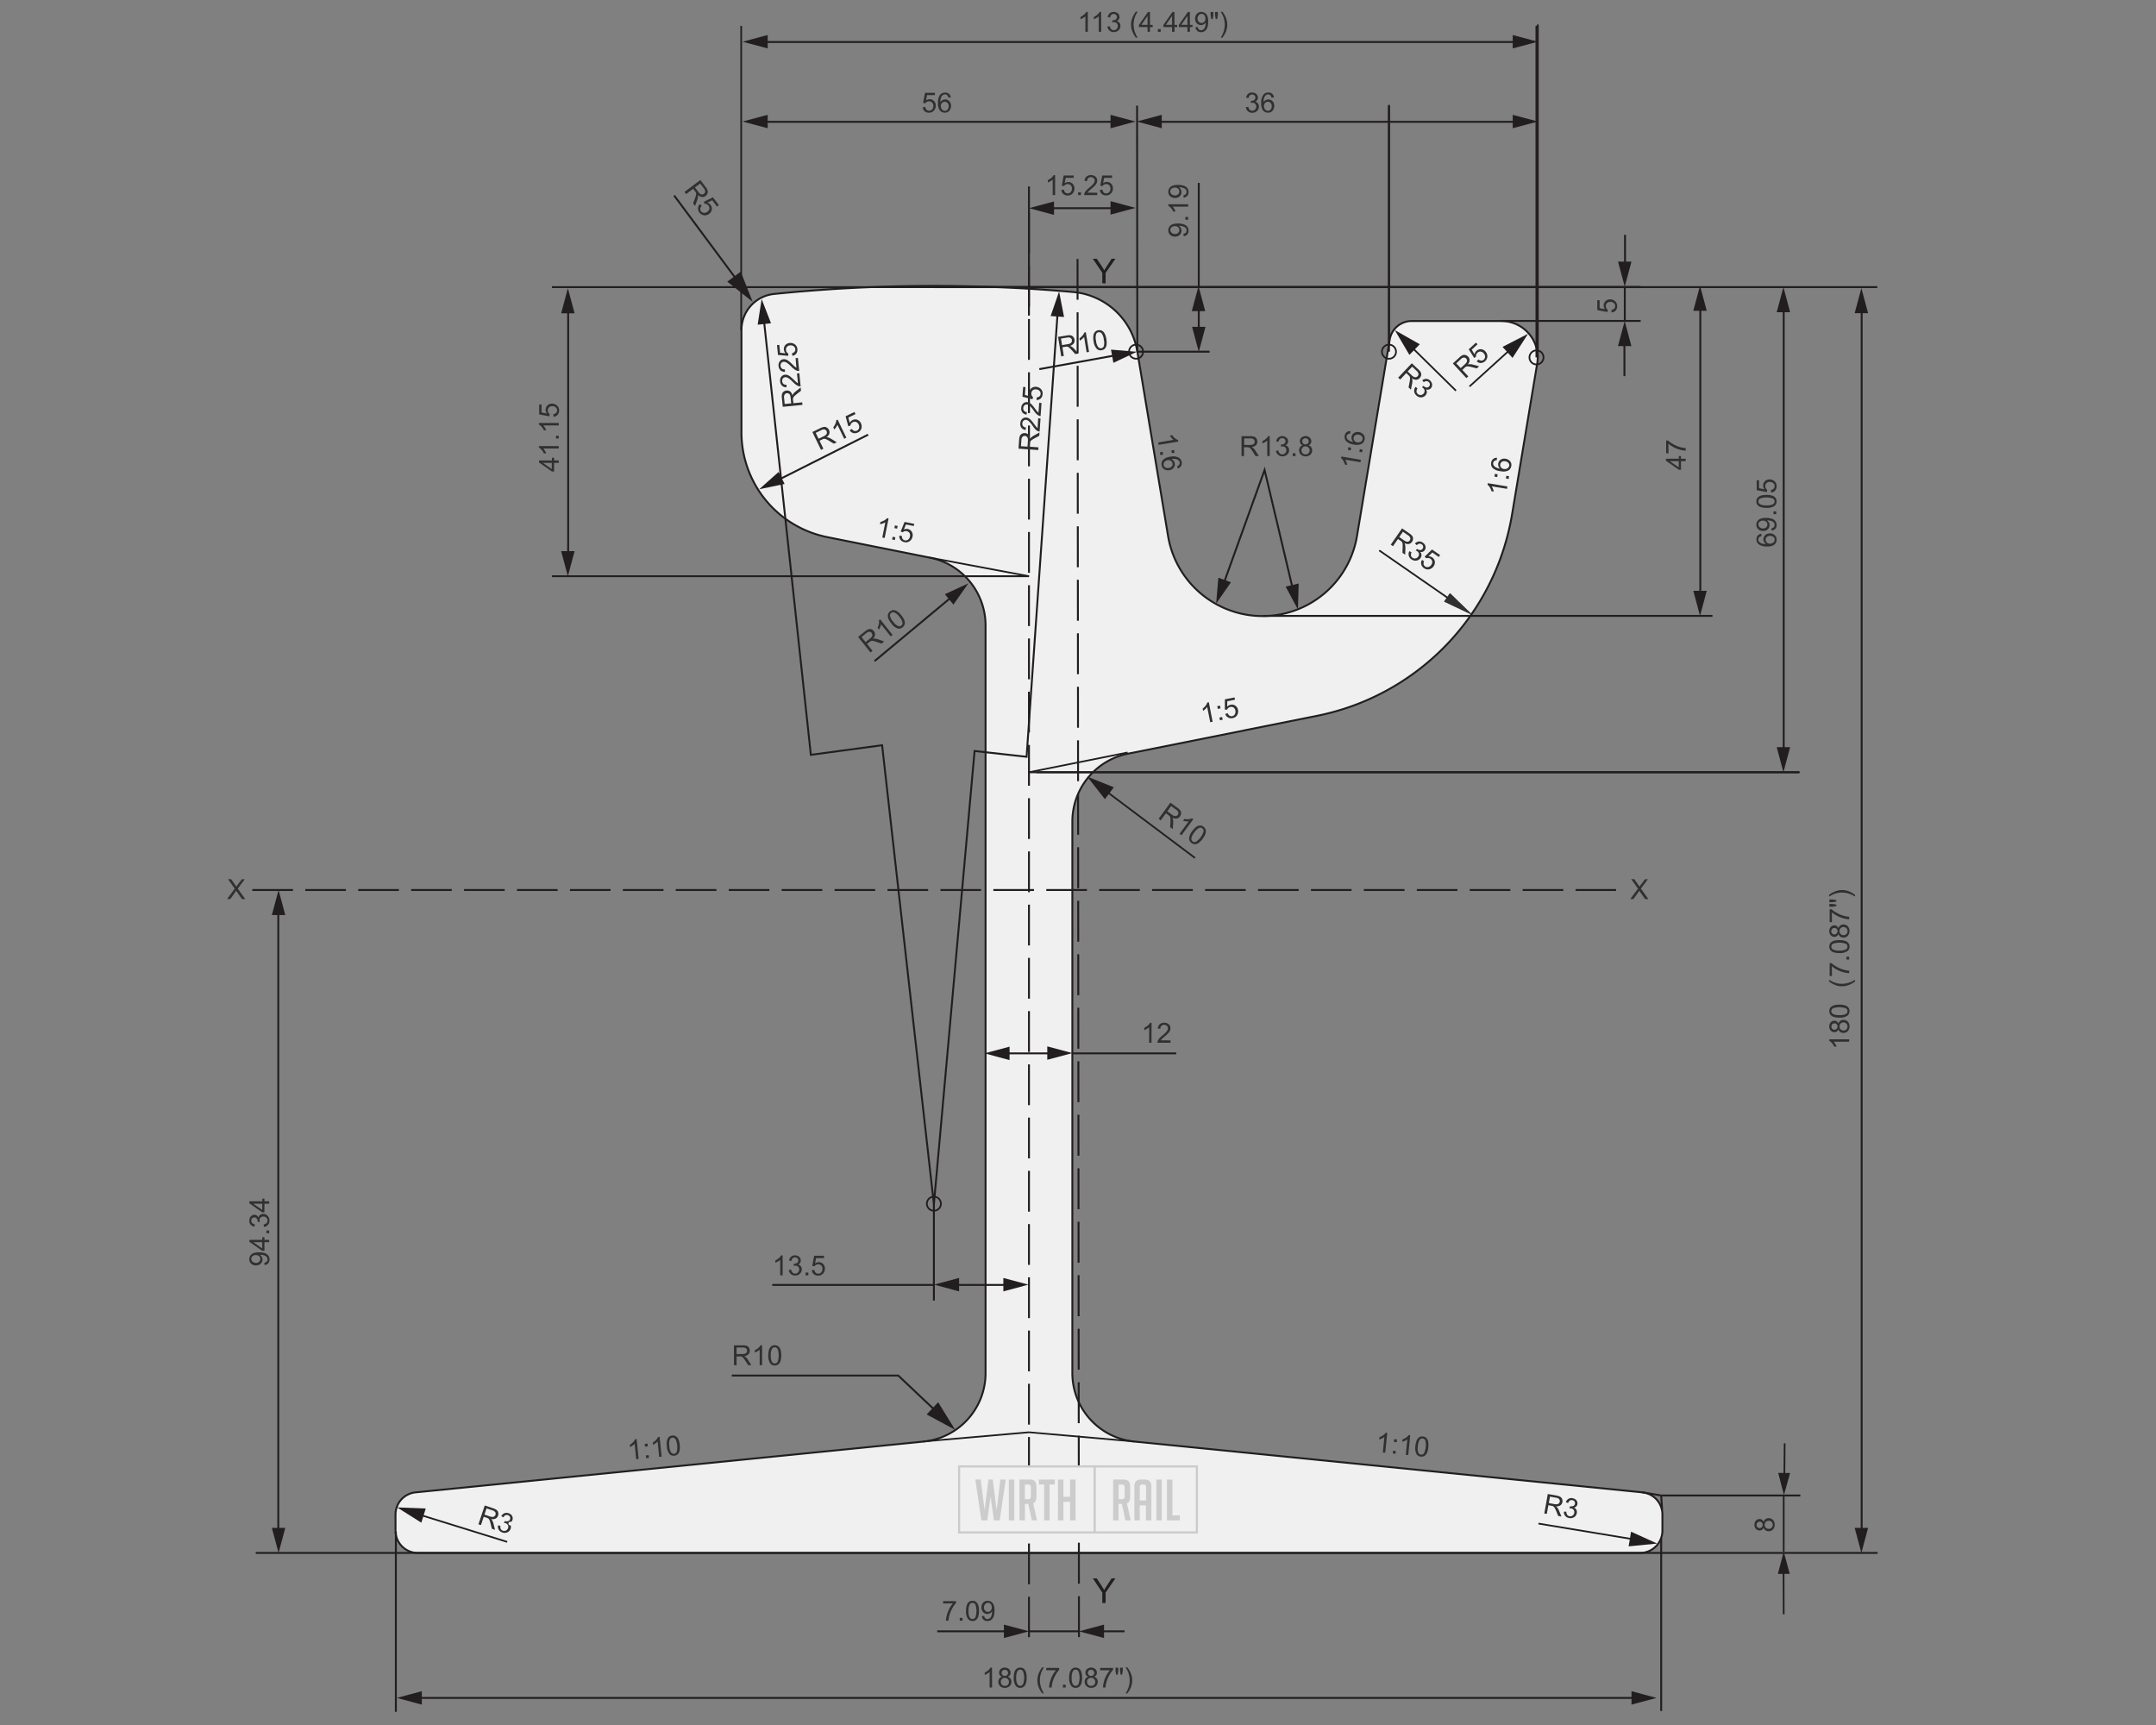 <svg xmlns="http://www.w3.org/2000/svg" viewBox="0 0 1000 800"><rect x="0" y="0" width="1000" height="800" fill="#808080" stroke="none"/><defs><style>.cls-1,.cls-10,.cls-12,.cls-13,.cls-14,.cls-4,.cls-5,.cls-6,.cls-7,.cls-8,.cls-9{fill:none;stroke:#221e1f;}.cls-1,.cls-12,.cls-13,.cls-14,.cls-5,.cls-6,.cls-7{stroke-width:0.89px;}.cls-2{fill:#303030;}.cls-15,.cls-3{fill:#f0f0f0;}.cls-15,.cls-4,.cls-5{stroke-miterlimit:10;}.cls-10,.cls-4,.cls-9{stroke-width:0.79px;}.cls-6,.cls-8,.cls-9{stroke-linecap:round;stroke-linejoin:round;}.cls-7{stroke-miterlimit:1;}.cls-8{stroke-width:0.43px;}.cls-11{fill:#221e1f;}.cls-12{stroke-dasharray:18.92 5.77;}.cls-13{stroke-dasharray:18.98 5.83;}.cls-14{stroke-dasharray:18.85 5.7;}.cls-15{stroke:#ccc;}.cls-16{fill:#ccc;}</style></defs><g id="Flat"><line class="cls-1" x1="358.18" y1="595.91" x2="433.16" y2="595.91"/><path class="cls-2" d="M363,591.46h-1.12v-7.2a6.19,6.19,0,0,1-1.07.78,8,8,0,0,1-1.19.58v-1.09a6.92,6.92,0,0,0,1.65-1.08,4.15,4.15,0,0,0,1-1.23H363Z"/><path class="cls-2" d="M365.86,589l1.13-.15a2.48,2.48,0,0,0,.66,1.38,1.64,1.64,0,0,0,1.14.43,1.9,1.9,0,0,0,1.9-1.92,1.75,1.75,0,0,0-.51-1.29,1.78,1.78,0,0,0-1.29-.5,3.37,3.37,0,0,0-.8.12l.13-1,.18,0a2.36,2.36,0,0,0,1.3-.38,1.29,1.29,0,0,0,.57-1.16,1.36,1.36,0,0,0-.42-1,1.49,1.49,0,0,0-1.08-.41,1.56,1.56,0,0,0-1.1.41,2.11,2.11,0,0,0-.56,1.25l-1.13-.2a2.83,2.83,0,0,1,.94-1.76,2.7,2.7,0,0,1,1.82-.63,2.94,2.94,0,0,1,1.39.33,2.29,2.29,0,0,1,1.3,2.06,1.91,1.91,0,0,1-.32,1.09,2.23,2.23,0,0,1-.94.78,2.08,2.08,0,0,1,1.26.78,2.31,2.31,0,0,1,.46,1.48,2.74,2.74,0,0,1-.88,2,3.1,3.1,0,0,1-2.22.84,2.88,2.88,0,0,1-2-.72A2.78,2.78,0,0,1,365.86,589Z"/><path class="cls-2" d="M373.64,591.46v-1.29h1.28v1.29Z"/><path class="cls-2" d="M376.56,589.05l1.18-.1a2.13,2.13,0,0,0,.62,1.3,1.65,1.65,0,0,0,1.15.44,1.79,1.79,0,0,0,1.38-.62,2.3,2.3,0,0,0,.57-1.63,2.09,2.09,0,0,0-.54-1.52,1.89,1.89,0,0,0-1.43-.56,2,2,0,0,0-1,.24,2,2,0,0,0-.69.65l-1.06-.14.89-4.73h4.57v1.08h-3.67l-.49,2.48a3,3,0,0,1,1.74-.58,2.77,2.77,0,0,1,2,.83,3,3,0,0,1,.83,2.15,3.4,3.4,0,0,1-.73,2.16,3.22,3.22,0,0,1-4.46.41A2.72,2.72,0,0,1,376.56,589.05Z"/><path class="cls-3" d="M713,168.52a16.86,16.86,0,0,0-16.64-19.64H654.79a10.32,10.32,0,0,0-10.21,8.65l-15.18,91.1a44.42,44.42,0,0,1-87.62,0L527.51,163a33.14,33.14,0,0,0-29.79-27.57,734.83,734.83,0,0,0-138.65.9,16.82,16.82,0,0,0-15.16,16.78v47.49a49.56,49.56,0,0,0,39.75,48.49l47.74,9.55A32.09,32.09,0,0,1,457.13,290V636.71a31.92,31.92,0,0,1-28.82,31.85L192.76,692.11a10.31,10.31,0,0,0-9.31,10.3v7.44A10.35,10.35,0,0,0,193.8,720.2H760.71a10.35,10.35,0,0,0,10.35-10.35v-7.44a10.32,10.32,0,0,0-9.32-10.3L526.2,668.56a31.92,31.92,0,0,1-28.82-31.85V380.94a32.09,32.09,0,0,1,25.72-31.39L610.77,332a114.6,114.6,0,0,0,90.57-93.54Z"/><path class="cls-1" d="M713,168.52a16.86,16.86,0,0,0-16.64-19.64H654.79a10.32,10.32,0,0,0-10.21,8.65l-15.18,91.1a44.42,44.42,0,0,1-87.62,0L527.51,163a33.14,33.14,0,0,0-29.79-27.57,734.83,734.83,0,0,0-138.65.9,16.82,16.82,0,0,0-15.16,16.78v47.49a49.56,49.56,0,0,0,39.75,48.49l47.74,9.55A32.09,32.09,0,0,1,457.13,290V636.71a31.92,31.92,0,0,1-28.82,31.85L192.76,692.11a10.31,10.31,0,0,0-9.31,10.3v7.44A10.35,10.35,0,0,0,193.8,720.2H760.71a10.35,10.35,0,0,0,10.35-10.35v-7.44a10.32,10.32,0,0,0-9.32-10.3L526.2,668.56a31.92,31.92,0,0,1-28.82-31.85V380.94a32.09,32.09,0,0,1,25.72-31.39L610.77,332a114.6,114.6,0,0,0,90.57-93.54Z"/><path class="cls-2" d="M428,49.72l1.19-.1a2.12,2.12,0,0,0,.61,1.3,1.68,1.68,0,0,0,1.16.44,1.82,1.82,0,0,0,1.38-.62,2.34,2.34,0,0,0,.56-1.63,2.09,2.09,0,0,0-.54-1.52A1.91,1.91,0,0,0,430.9,47a2,2,0,0,0-1.68.89l-1.06-.14.89-4.72h4.58v1.08H430l-.5,2.47A3,3,0,0,1,431.2,46a2.74,2.74,0,0,1,2,.84,2.87,2.87,0,0,1,.83,2.14,3.34,3.34,0,0,1-.73,2.16,2.89,2.89,0,0,1-2.41,1.12,3,3,0,0,1-2.05-.7A2.77,2.77,0,0,1,428,49.72Z"/><path class="cls-2" d="M441,45.19l-1.12.08a2.15,2.15,0,0,0-.43-1,1.48,1.48,0,0,0-1.13-.49,1.56,1.56,0,0,0-1,.3,2.66,2.66,0,0,0-.84,1.14,6.11,6.11,0,0,0-.32,2.13,2.67,2.67,0,0,1,2.24-1.23,2.55,2.55,0,0,1,1.92.84,3,3,0,0,1,.79,2.14,3.5,3.5,0,0,1-.37,1.61,2.66,2.66,0,0,1-1,1.14,2.74,2.74,0,0,1-1.48.4,2.89,2.89,0,0,1-2.3-1,5.25,5.25,0,0,1-.89-3.42A6.19,6.19,0,0,1,436,44a2.86,2.86,0,0,1,2.32-1.05A2.45,2.45,0,0,1,441,45.19Zm-4.61,4a2.58,2.58,0,0,0,.25,1.12,1.83,1.83,0,0,0,.69.81,1.71,1.71,0,0,0,.93.28,1.57,1.57,0,0,0,1.23-.58,2.24,2.24,0,0,0,.52-1.57,2.13,2.13,0,0,0-.51-1.5,1.67,1.67,0,0,0-1.28-.55,1.74,1.74,0,0,0-1.3.55A2,2,0,0,0,436.36,49.15Z"/><path class="cls-2" d="M504.56,14.76h-1.13V7.57a5.1,5.1,0,0,1-1.07.77,7.6,7.6,0,0,1-1.18.59V7.84a6.92,6.92,0,0,0,1.65-1.08,4.45,4.45,0,0,0,1-1.23h.72Z"/><path class="cls-2" d="M510.76,14.76h-1.13V7.57a5.69,5.69,0,0,1-1.07.77,7.66,7.66,0,0,1-1.19.59V7.84A6.92,6.92,0,0,0,509,6.76a4.28,4.28,0,0,0,1-1.23h.73Z"/><path class="cls-2" d="M513.66,12.34l1.12-.16a2.52,2.52,0,0,0,.67,1.39,1.64,1.64,0,0,0,1.14.42,1.81,1.81,0,0,0,1.34-.55,1.85,1.85,0,0,0,.55-1.37,1.73,1.73,0,0,0-.51-1.28,1.75,1.75,0,0,0-1.29-.51,3.54,3.54,0,0,0-.8.13l.13-1h.18a2.36,2.36,0,0,0,1.3-.38,1.29,1.29,0,0,0,.58-1.16,1.4,1.4,0,0,0-.42-1,1.51,1.51,0,0,0-1.09-.4,1.53,1.53,0,0,0-1.1.41,2.08,2.08,0,0,0-.56,1.24l-1.13-.2a2.91,2.91,0,0,1,.94-1.76,2.76,2.76,0,0,1,1.83-.62,2.92,2.92,0,0,1,1.38.32,2.37,2.37,0,0,1,1,.88,2.31,2.31,0,0,1,.34,1.19A1.93,1.93,0,0,1,518.91,9a2.18,2.18,0,0,1-.95.78,2.2,2.2,0,0,1,1.27.78,2.4,2.4,0,0,1,.45,1.49,2.7,2.7,0,0,1-.88,2,3.1,3.1,0,0,1-2.22.84,2.84,2.84,0,0,1-2-.73A2.72,2.72,0,0,1,513.66,12.34Z"/><path class="cls-2" d="M526.84,17.47a11.18,11.18,0,0,1-1.58-2.76,8.45,8.45,0,0,1-.65-3.28,8.59,8.59,0,0,1,.48-2.86,12,12,0,0,1,1.75-3.16h.81c-.51.87-.84,1.49-1,1.86a11,11,0,0,0-.6,1.81,10.48,10.48,0,0,0-.27,2.36,11.35,11.35,0,0,0,1.88,6Z"/><path class="cls-2" d="M532.26,14.76v-2.2h-4v-1l4.2-6h.92v6h1.25v1h-1.25v2.2Zm0-3.23V7.38l-2.88,4.15Z"/><path class="cls-2" d="M537.06,14.76V13.48h1.29v1.28Z"/><path class="cls-2" d="M543.62,14.76v-2.2h-4v-1l4.2-6h.92v6H546v1h-1.24v2.2Zm0-3.23V7.38l-2.88,4.15Z"/><path class="cls-2" d="M550.77,14.76v-2.2h-4v-1l4.19-6h.93v6h1.24v1H551.9v2.2Zm0-3.23V7.38l-2.88,4.15Z"/><path class="cls-2" d="M554.46,12.64l1.09-.1a1.87,1.87,0,0,0,.53,1.11,1.42,1.42,0,0,0,1,.34,1.73,1.73,0,0,0,.92-.24,2,2,0,0,0,.64-.63,3.68,3.68,0,0,0,.42-1.08,5.79,5.79,0,0,0,.17-1.38,2.2,2.2,0,0,0,0-.23,2.51,2.51,0,0,1-.92.88,2.56,2.56,0,0,1-1.27.33,2.59,2.59,0,0,1-1.94-.82,3.08,3.08,0,0,1-.79-2.19,3.11,3.11,0,0,1,.83-2.25,2.75,2.75,0,0,1,2.07-.85,3,3,0,0,1,1.64.48A3,3,0,0,1,560,7.39a6.93,6.93,0,0,1,.38,2.59,8.47,8.47,0,0,1-.38,2.8,3.31,3.31,0,0,1-1.14,1.59,2.89,2.89,0,0,1-1.77.55,2.6,2.6,0,0,1-1.77-.6A2.64,2.64,0,0,1,554.46,12.64Zm4.63-4.06A2.25,2.25,0,0,0,558.57,7a1.63,1.63,0,0,0-1.25-.57,1.74,1.74,0,0,0-1.31.62,2.29,2.29,0,0,0-.56,1.59A2,2,0,0,0,556,10.1a1.78,1.78,0,0,0,1.31.55,1.68,1.68,0,0,0,1.29-.55A2.15,2.15,0,0,0,559.09,8.58Z"/><path class="cls-2" d="M561.81,8.82l-.31-1.75V5.57h1.28v1.5l-.28,1.75Zm2.08,0-.31-1.75V5.57h1.29v1.5l-.31,1.75Z"/><path class="cls-2" d="M567,17.47h-.81a11.35,11.35,0,0,0,1.88-6,10.25,10.25,0,0,0-.27-2.34,10.11,10.11,0,0,0-.6-1.81,20.23,20.23,0,0,0-1-1.88H567a11.69,11.69,0,0,1,1.74,3.16,8.35,8.35,0,0,1,.49,2.86,8.64,8.64,0,0,1-.65,3.28A11.85,11.85,0,0,1,567,17.47Z"/><path class="cls-2" d="M577.85,49.7l1.13-.15a2.55,2.55,0,0,0,.66,1.39,1.67,1.67,0,0,0,1.14.42,1.83,1.83,0,0,0,1.35-.55,1.9,1.9,0,0,0,.55-1.37,1.71,1.71,0,0,0-.51-1.28,1.75,1.75,0,0,0-1.29-.51,3,3,0,0,0-.8.13l.13-1h.18a2.36,2.36,0,0,0,1.3-.38,1.29,1.29,0,0,0,.57-1.16,1.38,1.38,0,0,0-.42-1,1.49,1.49,0,0,0-1.08-.41,1.52,1.52,0,0,0-1.1.42,2.05,2.05,0,0,0-.56,1.24l-1.13-.2a2.86,2.86,0,0,1,.94-1.76,2.68,2.68,0,0,1,1.82-.62,3,3,0,0,1,1.39.32,2.37,2.37,0,0,1,1,.88,2.3,2.3,0,0,1,.33,1.19,1.9,1.9,0,0,1-.32,1.08,2.15,2.15,0,0,1-.94.78,2.08,2.08,0,0,1,1.26.78,2.33,2.33,0,0,1,.46,1.48,2.75,2.75,0,0,1-.88,2.05,3.13,3.13,0,0,1-2.22.83,2.88,2.88,0,0,1-2-.72A2.78,2.78,0,0,1,577.85,49.7Z"/><path class="cls-2" d="M590.85,45.19l-1.12.08a2,2,0,0,0-.43-1,1.46,1.46,0,0,0-1.13-.49,1.53,1.53,0,0,0-.94.3,2.51,2.51,0,0,0-.84,1.14,5.68,5.68,0,0,0-.32,2.13,2.55,2.55,0,0,1,1-.92,2.62,2.62,0,0,1,1.24-.31,2.55,2.55,0,0,1,1.92.84,3,3,0,0,1,.8,2.14,3.5,3.5,0,0,1-.38,1.61,2.7,2.7,0,0,1-1,1.14,2.76,2.76,0,0,1-1.48.4,2.91,2.91,0,0,1-2.31-1,5.25,5.25,0,0,1-.89-3.42,6.12,6.12,0,0,1,1-3.88,2.82,2.82,0,0,1,2.31-1.05,2.45,2.45,0,0,1,2.61,2.29Zm-4.61,4a2.58,2.58,0,0,0,.25,1.12,1.9,1.9,0,0,0,.69.81,1.72,1.72,0,0,0,.94.28,1.6,1.6,0,0,0,1.23-.58,2.28,2.28,0,0,0,.51-1.57,2.13,2.13,0,0,0-.51-1.5,1.64,1.64,0,0,0-1.28-.55,1.74,1.74,0,0,0-1.3.55A2,2,0,0,0,586.24,49.15Z"/><path class="cls-2" d="M781.88,213.86h-2.2v4h-1l-6-4.2v-.92h6v-1.25h1v1.25h2.2Zm-3.24,0h-4.15l4.15,2.88Z"/><path class="cls-2" d="M773.88,210.25H772.8V204.3h.88a12.52,12.52,0,0,0,2.48,1.74,14.88,14.88,0,0,0,3.19,1.33,12,12,0,0,0,2.53.44V209a11.15,11.15,0,0,1-2.62-.43,13.49,13.49,0,0,1-3-1.17,13.29,13.29,0,0,1-2.41-1.62Z"/><path class="cls-2" d="M816.93,247.53l.09,1.12a2.14,2.14,0,0,0-1,.43,1.49,1.49,0,0,0-.48,1.13,1.58,1.58,0,0,0,.3.95A2.69,2.69,0,0,0,817,252a6.11,6.11,0,0,0,2.13.32,2.65,2.65,0,0,1-.92-1,2.7,2.7,0,0,1-.3-1.24,2.54,2.54,0,0,1,.83-1.92,3,3,0,0,1,2.15-.79,3.56,3.56,0,0,1,1.61.37,2.69,2.69,0,0,1,1.53,2.51,2.91,2.91,0,0,1-1,2.3,5.25,5.25,0,0,1-3.42.89,6.12,6.12,0,0,1-3.88-1,2.82,2.82,0,0,1-1.05-2.31,2.58,2.58,0,0,1,.61-1.78A2.56,2.56,0,0,1,816.93,247.53Zm4,4.61a2.58,2.58,0,0,0,1.12-.25,1.8,1.8,0,0,0,1.09-1.63,1.57,1.57,0,0,0-.58-1.22,2.21,2.21,0,0,0-1.56-.52,2.14,2.14,0,0,0-1.51.51,1.69,1.69,0,0,0-.55,1.28,1.78,1.78,0,0,0,.55,1.3A2,2,0,0,0,820.89,252.14Z"/><path class="cls-2" d="M821.75,246.07l-.1-1.08a1.87,1.87,0,0,0,1.11-.53,1.44,1.44,0,0,0,.34-1,1.72,1.72,0,0,0-.24-.91,1.93,1.93,0,0,0-.63-.64,3.68,3.68,0,0,0-1.08-.42,5.32,5.32,0,0,0-1.38-.17h-.23a2.62,2.62,0,0,1,.88.93,2.61,2.61,0,0,1-.49,3.2,3,3,0,0,1-2.19.79,3.1,3.1,0,0,1-2.25-.82,2.75,2.75,0,0,1-.85-2.07,3,3,0,0,1,1.86-2.77,6.7,6.7,0,0,1,2.59-.39,8.18,8.18,0,0,1,2.8.39,3.19,3.19,0,0,1,1.59,1.14,2.89,2.89,0,0,1,.55,1.77,2.43,2.43,0,0,1-2.28,2.58Zm-4.06-4.62a2.2,2.2,0,0,0-1.55.52,1.61,1.61,0,0,0-.57,1.24,1.72,1.72,0,0,0,.62,1.31,2.24,2.24,0,0,0,1.59.56,2,2,0,0,0,1.43-.53,1.77,1.77,0,0,0,.55-1.31,1.71,1.71,0,0,0-.55-1.29A2.19,2.19,0,0,0,817.69,241.45Z"/><path class="cls-2" d="M823.87,238.46h-1.28v-1.28h1.28Z"/><path class="cls-2" d="M819.34,235.53a8.52,8.52,0,0,1-2.63-.34,3.25,3.25,0,0,1-1.53-1,2.53,2.53,0,0,1-.54-1.66,2.68,2.68,0,0,1,.3-1.3,2.36,2.36,0,0,1,.86-.92,4.22,4.22,0,0,1,1.36-.57,9,9,0,0,1,2.18-.21,8.46,8.46,0,0,1,2.61.33,3.21,3.21,0,0,1,1.54,1,2.81,2.81,0,0,1-.41,3.76A6.13,6.13,0,0,1,819.34,235.53Zm0-1.16a5.78,5.78,0,0,0,3-.53,1.52,1.52,0,0,0,0-2.62,8.84,8.84,0,0,0-6,0,1.56,1.56,0,0,0-.75,1.32,1.44,1.44,0,0,0,.66,1.24A5.83,5.83,0,0,0,819.34,234.37Z"/><path class="cls-2" d="M821.47,228.4l-.1-1.19a2.15,2.15,0,0,0,1.3-.61,1.67,1.67,0,0,0,.43-1.16,1.81,1.81,0,0,0-.61-1.38,2.31,2.31,0,0,0-1.63-.56,2.12,2.12,0,0,0-1.53.54,1.91,1.91,0,0,0-.56,1.42,2.08,2.08,0,0,0,.25,1,2,2,0,0,0,.65.69l-.14,1.06-4.73-.89v-4.58h1.08v3.67l2.47.5a3,3,0,0,1-.57-1.74,2.77,2.77,0,0,1,.83-2,2.89,2.89,0,0,1,2.15-.83,3.34,3.34,0,0,1,2.16.73,2.91,2.91,0,0,1,1.11,2.41,3,3,0,0,1-.7,2.05A2.77,2.77,0,0,1,821.47,228.4Z"/><path class="cls-2" d="M680.11,175.32l-6.25-6.75,3-2.77a5.46,5.46,0,0,1,1.54-1.09,2.07,2.07,0,0,1,1.35-.05,2.63,2.63,0,0,1,1.22.76,2.31,2.31,0,0,1,.65,1.64,3.15,3.15,0,0,1-.86,2,3.41,3.41,0,0,1,.85-.17,6.18,6.18,0,0,1,1.58.22l2.87.75-1.12,1-2.2-.58a15,15,0,0,0-1.5-.33,3,3,0,0,0-.87,0,2,2,0,0,0-.58.2,3.21,3.21,0,0,0-.52.43l-1,1,2.77,3Zm-2.6-4.6,1.92-1.77a4.13,4.13,0,0,0,.85-1,1.4,1.4,0,0,0,.15-.89,1.52,1.52,0,0,0-.38-.77,1.42,1.42,0,0,0-1.08-.47,2.24,2.24,0,0,0-1.38.71l-2.14,2Z"/><path class="cls-2" d="M684.94,167.58l.8-.88a2.12,2.12,0,0,0,1.33.54,1.66,1.66,0,0,0,1.15-.46,1.82,1.82,0,0,0,.6-1.39,2.34,2.34,0,0,0-.7-1.58,2.06,2.06,0,0,0-1.43-.76,1.91,1.91,0,0,0-1.42.56,2,2,0,0,0-.56.85,2,2,0,0,0-.07.94l-.87.62L681.22,162l3.36-3.11.73.79-2.7,2.49,1.32,2.16a3,3,0,0,1,.88-1.61,2.8,2.8,0,0,1,2.06-.77,3,3,0,0,1,2.06,1,3.35,3.35,0,0,1,.94,2.08,3.24,3.24,0,0,1-3,3.33A2.7,2.7,0,0,1,684.94,167.58Z"/><path class="cls-2" d="M645.07,252.6l5.24-7.57,3.35,2.33a5.44,5.44,0,0,1,1.4,1.26,2.1,2.1,0,0,1,.34,1.31,2.6,2.6,0,0,1-.48,1.35,2.29,2.29,0,0,1-1.46,1,3.19,3.19,0,0,1-2.09-.41,2.92,2.92,0,0,1,.34.79,6.5,6.5,0,0,1,.14,1.58l-.11,3-1.26-.87.09-2.27a15,15,0,0,0,0-1.54,2.84,2.84,0,0,0-.15-.86,1.85,1.85,0,0,0-.32-.51,3.24,3.24,0,0,0-.53-.43l-1.16-.8-2.33,3.36Zm3.93-3.54,2.15,1.49a4.12,4.12,0,0,0,1.17.61,1.45,1.45,0,0,0,.9,0,1.55,1.55,0,0,0,.67-.54,1.33,1.33,0,0,0,.22-1.15,2.23,2.23,0,0,0-1-1.2l-2.39-1.66Z"/><path class="cls-2" d="M653.7,255.62l1,.51a2.45,2.45,0,0,0-.24,1.52,1.62,1.62,0,0,0,.69,1,1.85,1.85,0,0,0,1.42.31,1.91,1.91,0,0,0,1.23-.81,1.72,1.72,0,0,0-.46-2.5,3.11,3.11,0,0,0-.73-.35l.67-.74.14.11a2.37,2.37,0,0,0,1.29.43,1.29,1.29,0,0,0,1.13-.63,1.33,1.33,0,0,0,.24-1.08,1.45,1.45,0,0,0-.66-.95,1.54,1.54,0,0,0-1.14-.29,2.09,2.09,0,0,0-1.17.7l-.81-.81a2.93,2.93,0,0,1,1.77-.91,2.72,2.72,0,0,1,1.86.53,3.1,3.1,0,0,1,1,1.05,2.38,2.38,0,0,1,.29,1.28,2.31,2.31,0,0,1-.4,1.17,2,2,0,0,1-.88.71,2.24,2.24,0,0,1-1.22.1,2.18,2.18,0,0,1,.6,1.36,2.39,2.39,0,0,1-.48,1.48,2.71,2.71,0,0,1-1.88,1.18,3.14,3.14,0,0,1-2.31-.58,2.93,2.93,0,0,1-1.24-1.74A2.77,2.77,0,0,1,653.7,255.62Z"/><path class="cls-2" d="M659.53,259.68l1,.59a2.23,2.23,0,0,0-.24,1.42,1.7,1.7,0,0,0,.71,1,1.8,1.8,0,0,0,1.48.28,2.32,2.32,0,0,0,1.39-1,2.11,2.11,0,0,0,.43-1.56,1.89,1.89,0,0,0-.85-1.27,2,2,0,0,0-1.89-.22l-.79-.72,3.42-3.38,3.76,2.61-.61.88-3-2.09L662.53,258a3,3,0,0,1,1.76.52,2.77,2.77,0,0,1,1.2,1.84,3,3,0,0,1-.54,2.24,3.4,3.4,0,0,1-1.83,1.36,2.94,2.94,0,0,1-2.62-.46,3,3,0,0,1-1.29-1.74A2.78,2.78,0,0,1,659.53,259.68Z"/><path class="cls-2" d="M492.23,165.31l-1.48-9.07,4-.66a5.64,5.64,0,0,1,1.89-.06,2.12,2.12,0,0,1,1.15.7,2.59,2.59,0,0,1,.6,1.31,2.36,2.36,0,0,1-.36,1.73,3.25,3.25,0,0,1-1.8,1.16,3.11,3.11,0,0,1,.8.33,6.24,6.24,0,0,1,1.2,1l2,2.22-1.51.24-1.51-1.69c-.44-.49-.8-.86-1.07-1.11a3,3,0,0,0-.71-.51,2.23,2.23,0,0,0-.59-.15,4.55,4.55,0,0,0-.67.07l-1.4.23.66,4Zm.37-5.26,2.58-.43a3.77,3.77,0,0,0,1.26-.38,1.32,1.32,0,0,0,.62-.66,1.46,1.46,0,0,0,.11-.85,1.34,1.34,0,0,0-.64-1,2.18,2.18,0,0,0-1.54-.18l-2.88.47Z"/><path class="cls-2" d="M505.12,163.21l-1.12.18-1.16-7.1a5.82,5.82,0,0,1-.93.94,7.38,7.38,0,0,1-1.08.77l-.17-1.08a7.21,7.21,0,0,0,1.46-1.33,4.23,4.23,0,0,0,.79-1.38l.72-.12Z"/><path class="cls-2" d="M507.24,158.27a8.46,8.46,0,0,1-.1-2.65,3.34,3.34,0,0,1,.74-1.67,2.51,2.51,0,0,1,1.56-.8,2.79,2.79,0,0,1,1.33.08,2.53,2.53,0,0,1,1.05.7,4.51,4.51,0,0,1,.78,1.26,8.86,8.86,0,0,1,.56,2.11,8.6,8.6,0,0,1,.09,2.63,3.32,3.32,0,0,1-.73,1.68,2.57,2.57,0,0,1-1.57.81,2.51,2.51,0,0,1-2.21-.61A6.09,6.09,0,0,1,507.24,158.27Zm1.14-.19a5.84,5.84,0,0,0,1,2.89,1.56,1.56,0,0,0,1.41.53,1.53,1.53,0,0,0,1.17-.95,5.78,5.78,0,0,0,0-3.06,5.66,5.66,0,0,0-1-2.89,1.57,1.57,0,0,0-1.42-.53,1.46,1.46,0,0,0-1.12.85A5.8,5.8,0,0,0,508.38,158.08Z"/><path class="cls-4" d="M477.25,664.24l-49.07,4.27m97.89,0-48.82-4.27"/><path class="cls-2" d="M296.21,676.6l-1.13.12-.71-7.17a5.91,5.91,0,0,1-1,.88,6.83,6.83,0,0,1-1.12.7l-.11-1.08a6.81,6.81,0,0,0,1.54-1.24,4.07,4.07,0,0,0,.87-1.33l.73-.07Z"/><path class="cls-2" d="M299.18,670.9l-.13-1.28,1.28-.12.12,1.28Zm.53,5.35-.13-1.28,1.28-.12.13,1.28Z"/><path class="cls-2" d="M306.87,675.54l-1.12.11-.72-7.16a5.57,5.57,0,0,1-1,.88,7.92,7.92,0,0,1-1.12.7l-.11-1.09a6.81,6.81,0,0,0,1.54-1.24,4.26,4.26,0,0,0,.88-1.32l.72-.07Z"/><path class="cls-2" d="M309.3,670.73a8.24,8.24,0,0,1,.07-2.64,3.33,3.33,0,0,1,.84-1.63,2.57,2.57,0,0,1,1.6-.7,2.73,2.73,0,0,1,1.33.17,2.45,2.45,0,0,1,1,.76,4.56,4.56,0,0,1,.7,1.3,9.18,9.18,0,0,1,.43,2.15,8.44,8.44,0,0,1-.08,2.63,3.24,3.24,0,0,1-.83,1.63,2.58,2.58,0,0,1-1.61.71,2.52,2.52,0,0,1-2.18-.75A6,6,0,0,1,309.3,670.73Zm1.15-.11a5.82,5.82,0,0,0,.83,3,1.57,1.57,0,0,0,1.38.61,1.54,1.54,0,0,0,1.22-.88,8.8,8.8,0,0,0-.6-6,1.57,1.57,0,0,0-1.39-.61,1.46,1.46,0,0,0-1.17.78A5.87,5.87,0,0,0,310.45,670.62Z"/><path class="cls-2" d="M642.51,673.73l-1.12-.11.71-7.17a5.92,5.92,0,0,1-1.14.67,6.94,6.94,0,0,1-1.24.46l.11-1.08a7.06,7.06,0,0,0,1.75-.91,4.1,4.1,0,0,0,1.12-1.13l.73.08Z"/><path class="cls-2" d="M646,674.08l.13-1.28,1.28.13-.13,1.28Zm.54-5.35.12-1.28,1.28.12-.13,1.28Z"/><path class="cls-2" d="M653.17,674.79l-1.12-.11.71-7.16a5.82,5.82,0,0,1-1.14.67,7.47,7.47,0,0,1-1.24.46l.11-1.09a6.45,6.45,0,0,0,1.75-.91,4.14,4.14,0,0,0,1.13-1.12l.72.07Z"/><path class="cls-2" d="M656.5,670.57a8.46,8.46,0,0,1,.6-2.58,3.33,3.33,0,0,1,1.14-1.43,2.56,2.56,0,0,1,1.71-.37,2.74,2.74,0,0,1,1.27.43,2.52,2.52,0,0,1,.83.94,4.65,4.65,0,0,1,.43,1.42,9.38,9.38,0,0,1,0,2.19,8.34,8.34,0,0,1-.59,2.56,3.27,3.27,0,0,1-1.14,1.43,2.58,2.58,0,0,1-1.72.38,2.55,2.55,0,0,1-2-1.16A6.12,6.12,0,0,1,656.5,670.57Zm1.16.11a5.84,5.84,0,0,0,.22,3.06,1.57,1.57,0,0,0,1.23.87,1.53,1.53,0,0,0,1.38-.62,8.95,8.95,0,0,0,.6-6,1.58,1.58,0,0,0-1.24-.87,1.46,1.46,0,0,0-1.3.53A5.77,5.77,0,0,0,657.66,670.68Z"/><path class="cls-2" d="M410.33,249.5l-1.11-.22,1.41-7.05a6.17,6.17,0,0,1-1.2.55,7.46,7.46,0,0,1-1.28.34l.21-1.07a7,7,0,0,0,1.84-.74,4.18,4.18,0,0,0,1.23-1l.71.15Z"/><path class="cls-2" d="M413.78,250.19l.25-1.26,1.26.25-.25,1.26Zm1.06-5.27.25-1.26,1.26.25-.25,1.26Z"/><path class="cls-2" d="M417.14,248.41l1.18.13a2.09,2.09,0,0,0,.35,1.4,1.58,1.58,0,0,0,1.05.65,1.78,1.78,0,0,0,1.47-.33,2.29,2.29,0,0,0,.87-1.49,2.09,2.09,0,0,0-.23-1.6,1.89,1.89,0,0,0-1.28-.82,2,2,0,0,0-1,0,1.88,1.88,0,0,0-.8.5l-1-.34,1.8-4.46,4.48.9-.21,1-3.6-.72-1,2.33a3,3,0,0,1,1.82-.22,2.74,2.74,0,0,1,1.83,1.21,2.94,2.94,0,0,1,.39,2.27,3.29,3.29,0,0,1-1.14,2,2.9,2.9,0,0,1-2.59.62,2.93,2.93,0,0,1-1.87-1.09A2.75,2.75,0,0,1,417.14,248.41Z"/><path class="cls-2" d="M537.4,206.3l-.18-1.11,7.09-1.19a5.72,5.72,0,0,1-.94-.92,8,8,0,0,1-.77-1.08l1.08-.18a6.7,6.7,0,0,0,1.33,1.46,4.53,4.53,0,0,0,1.38.79l.12.71Z"/><path class="cls-2" d="M538,209.78l1.26-.22.21,1.27-1.26.21Zm5.3-.89,1.27-.21.21,1.27-1.27.21Z"/><path class="cls-2" d="M546.26,217.32l-.27-1.09a2.19,2.19,0,0,0,.88-.58,1.48,1.48,0,0,0,.29-1.2,1.56,1.56,0,0,0-.45-.88,2.53,2.53,0,0,0-1.26-.65,6.28,6.28,0,0,0-2.15,0,2.68,2.68,0,0,1,1.08.83,2.76,2.76,0,0,1,.5,1.17,2.57,2.57,0,0,1-.51,2,2.94,2.94,0,0,1-2,1.14,3.53,3.53,0,0,1-1.65-.1,2.73,2.73,0,0,1-1.29-.83,2.78,2.78,0,0,1-.63-1.39,2.91,2.91,0,0,1,.64-2.45,5.33,5.33,0,0,1,3.23-1.44,6.11,6.11,0,0,1,4,.34,2.82,2.82,0,0,1,1.42,2.11,2.47,2.47,0,0,1-1.83,2.95Zm-4.67-3.9a2.73,2.73,0,0,0-1.06.43,1.87,1.87,0,0,0-.69.82,1.8,1.8,0,0,0-.12,1,1.59,1.59,0,0,0,.77,1.11,2.26,2.26,0,0,0,1.64.25,2.1,2.1,0,0,0,1.39-.74,1.65,1.65,0,0,0,.33-1.36,1.73,1.73,0,0,0-.75-1.19A2,2,0,0,0,541.59,213.42Z"/><path class="cls-2" d="M631.2,213.24l-.18,1.11-7.1-1.18a6.15,6.15,0,0,1,.59,1.18,7.9,7.9,0,0,1,.38,1.27l-1.08-.18a6.75,6.75,0,0,0-.79-1.81,4.19,4.19,0,0,0-1-1.19l.12-.72Z"/><path class="cls-2" d="M626.46,208.88l-1.27-.21.22-1.27,1.27.21Zm5.31.89-1.27-.22.21-1.26,1.27.21Z"/><path class="cls-2" d="M626.36,199.94l-.1,1.12a2.29,2.29,0,0,0-1,.26,1.49,1.49,0,0,0-.66,1,1.56,1.56,0,0,0,.14,1,2.64,2.64,0,0,0,1,1,6.07,6.07,0,0,0,2,.66,2.58,2.58,0,0,1-.75-1.13,2.75,2.75,0,0,1-.09-1.27,2.56,2.56,0,0,1,1.13-1.76,3,3,0,0,1,2.26-.43,3.59,3.59,0,0,1,1.52.63,2.76,2.76,0,0,1,1,1.2,3.06,3.06,0,0,1-1.26,3.63,5.21,5.21,0,0,1-3.52.31,6.08,6.08,0,0,1-3.67-1.61,2.84,2.84,0,0,1-.66-2.45,2.59,2.59,0,0,1,.9-1.66A2.54,2.54,0,0,1,626.36,199.94Zm3.16,5.2a2.75,2.75,0,0,0,1.14-.06,1.8,1.8,0,0,0,.91-.55,1.62,1.62,0,0,0,.43-.88,1.61,1.61,0,0,0-.36-1.31,2.32,2.32,0,0,0-1.47-.76,2.15,2.15,0,0,0-1.56.25,1.71,1.71,0,0,0-.76,1.18,1.77,1.77,0,0,0,.33,1.37A2,2,0,0,0,629.52,205.14Z"/><path class="cls-2" d="M562.44,334.72l-1.11.22-1.41-7.06a5.24,5.24,0,0,1-.9,1,7,7,0,0,1-1,.8l-.21-1.07a6.85,6.85,0,0,0,1.41-1.38,4.19,4.19,0,0,0,.74-1.41l.72-.14Z"/><path class="cls-2" d="M564.84,328.76l-.26-1.26,1.27-.26.25,1.27Zm1,5.27-.25-1.26,1.26-.25.25,1.26Z"/><path class="cls-2" d="M568.31,331.09l1.14-.33a2.06,2.06,0,0,0,.86,1.15,1.61,1.61,0,0,0,1.22.21,1.81,1.81,0,0,0,1.23-.88,2.32,2.32,0,0,0,.23-1.71,2.08,2.08,0,0,0-.83-1.39,1.93,1.93,0,0,0-1.5-.27,2.08,2.08,0,0,0-.92.44,2,2,0,0,0-.55.77l-1.07.07,0-4.81,4.49-.9.21,1.06-3.6.72v2.52a3,3,0,0,1,1.59-.9,2.71,2.71,0,0,1,2.15.42,2.86,2.86,0,0,1,1.24,1.94,3.42,3.42,0,0,1-.29,2.26,2.93,2.93,0,0,1-2.15,1.57,3,3,0,0,1-2.15-.29A2.74,2.74,0,0,1,568.31,331.09Z"/><path class="cls-2" d="M699.17,225.6l-.19,1.11-7.1-1.18a5.88,5.88,0,0,1,.59,1.18,7,7,0,0,1,.38,1.27l-1.07-.18A6.91,6.91,0,0,0,691,226a4.18,4.18,0,0,0-1.05-1.19l.12-.72Z"/><path class="cls-2" d="M694.43,221.24l-1.27-.21.21-1.27,1.27.21Zm5.3.89-1.27-.22.21-1.27,1.27.22Z"/><path class="cls-2" d="M694.33,212.3l-.1,1.12a2.29,2.29,0,0,0-1,.26,1.6,1.6,0,0,0-.52,2,2.57,2.57,0,0,0,1,1,6.07,6.07,0,0,0,2.05.66,2.5,2.5,0,0,1-.75-1.13,2.75,2.75,0,0,1-.09-1.27,2.56,2.56,0,0,1,1.13-1.76,3,3,0,0,1,2.25-.43,3.58,3.58,0,0,1,1.53.63,2.74,2.74,0,0,1,1,1.2,2.8,2.8,0,0,1,.15,1.53,2.9,2.9,0,0,1-1.4,2.1,5.23,5.23,0,0,1-3.53.31A6.07,6.07,0,0,1,692.3,217a2.82,2.82,0,0,1-.66-2.45,2.63,2.63,0,0,1,.89-1.66A2.58,2.58,0,0,1,694.33,212.3Zm3.15,5.2a2.79,2.79,0,0,0,1.15-.06,1.84,1.84,0,0,0,.91-.55A1.7,1.7,0,0,0,700,216a1.55,1.55,0,0,0-.37-1.3,2.23,2.23,0,0,0-1.46-.77,2.13,2.13,0,0,0-1.57.25,1.73,1.73,0,0,0-.75,1.18,1.77,1.77,0,0,0,.33,1.37A2,2,0,0,0,697.48,217.5Z"/><path class="cls-2" d="M537.43,379.68l5.42-7.43,3.29,2.4a5.42,5.42,0,0,1,1.37,1.31,2,2,0,0,1,.31,1.31,2.58,2.58,0,0,1-.51,1.34,2.29,2.29,0,0,1-1.48,1,3.25,3.25,0,0,1-2.09-.46,2.81,2.81,0,0,1,.32.8,6.12,6.12,0,0,1,.1,1.58l-.19,3-1.23-.9.14-2.27c0-.65,0-1.17,0-1.54a2.6,2.6,0,0,0-.14-.86,1.83,1.83,0,0,0-.3-.53,4.47,4.47,0,0,0-.52-.43l-1.14-.83-2.41,3.3Zm4-3.43,2.11,1.54a3.86,3.86,0,0,0,1.16.63,1.45,1.45,0,0,0,.9,0,1.57,1.57,0,0,0,.69-.53,1.38,1.38,0,0,0,.25-1.14,2.22,2.22,0,0,0-1-1.22l-2.36-1.72Z"/><path class="cls-2" d="M548,387.38l-.91-.66,4.24-5.82a5.79,5.79,0,0,1-1.32,0,6.79,6.79,0,0,1-1.3-.23l.64-.88a7,7,0,0,0,2,.11,4.24,4.24,0,0,0,1.53-.41l.59.43Z"/><path class="cls-2" d="M553,385.43a8.59,8.59,0,0,1,1.82-1.93,3.28,3.28,0,0,1,1.71-.65,2.51,2.51,0,0,1,1.66.55,2.79,2.79,0,0,1,.88,1,2.44,2.44,0,0,1,.23,1.23,4.66,4.66,0,0,1-.34,1.45,9.2,9.2,0,0,1-1.12,1.87,8.28,8.28,0,0,1-1.81,1.92,3.28,3.28,0,0,1-1.71.65,2.77,2.77,0,0,1-2.79-2.55A6,6,0,0,1,553,385.43Zm.94.68a5.8,5.8,0,0,0-1.35,2.75,1.51,1.51,0,0,0,2.11,1.54,8.93,8.93,0,0,0,3.56-4.87,1.56,1.56,0,0,0-.63-1.38,1.41,1.41,0,0,0-1.39-.2A5.75,5.75,0,0,0,553.93,386.11Z"/><path class="cls-2" d="M648.49,175.15l6.33-6.68,3,2.81a5.42,5.42,0,0,1,1.19,1.46,2.11,2.11,0,0,1,.14,1.34,2.55,2.55,0,0,1-.68,1.27,2.32,2.32,0,0,1-1.59.77,3.24,3.24,0,0,1-2-.73,3.08,3.08,0,0,1,.22.84,6.28,6.28,0,0,1-.11,1.58l-.56,2.92-1.11-1.06.43-2.22c.12-.65.2-1.16.23-1.53a2.66,2.66,0,0,0,0-.87,1.67,1.67,0,0,0-.24-.56,4.12,4.12,0,0,0-.46-.5l-1-1-2.81,3Zm4.42-2.89,1.9,1.8a4,4,0,0,0,1.07.77,1.41,1.41,0,0,0,.9.09,1.43,1.43,0,0,0,.74-.43,1.38,1.38,0,0,0,.4-1.1,2.28,2.28,0,0,0-.8-1.34l-2.11-2Z"/><path class="cls-2" d="M656.56,179.44l.92.67a2.48,2.48,0,0,0-.47,1.46,1.64,1.64,0,0,0,.53,1.09,1.84,1.84,0,0,0,1.36.53,1.88,1.88,0,0,0,1.34-.62,1.68,1.68,0,0,0,.51-1.28,1.71,1.71,0,0,0-.59-1.25,3,3,0,0,0-.66-.46l.77-.63.12.13a2.31,2.31,0,0,0,1.21.62,1.29,1.29,0,0,0,1.21-.45,1.37,1.37,0,0,0,.41-1,1.67,1.67,0,0,0-1.59-1.5,2.12,2.12,0,0,0-1.27.51l-.68-.92a3,3,0,0,1,1.89-.63,2.75,2.75,0,0,1,1.76.8,3.16,3.16,0,0,1,.78,1.19,2.37,2.37,0,0,1,.1,1.31,2.21,2.21,0,0,1-.57,1.09,2,2,0,0,1-1,.57,2.16,2.16,0,0,1-1.22-.09,2.16,2.16,0,0,1,.38,1.44,2.42,2.42,0,0,1-.69,1.39,2.78,2.78,0,0,1-2,.88,3.1,3.1,0,0,1-2.18-.92,2.91,2.91,0,0,1-1-1.91A2.8,2.8,0,0,1,656.56,179.44Z"/><path class="cls-2" d="M317.49,89l7.36-5.52,2.44,3.26a5.5,5.5,0,0,1,.93,1.65,2.07,2.07,0,0,1-.09,1.34,2.71,2.71,0,0,1-.88,1.14,2.31,2.31,0,0,1-1.7.48,3.24,3.24,0,0,1-1.86-1,3.14,3.14,0,0,1,.08.86,6.06,6.06,0,0,1-.38,1.54l-1,2.78-.92-1.22.8-2.12c.23-.62.39-1.11.49-1.47a2.53,2.53,0,0,0,.12-.86,1.6,1.6,0,0,0-.14-.59,3.4,3.4,0,0,0-.37-.57l-.84-1.13L318.22,90Zm4.84-2.11L323.9,89a3.73,3.73,0,0,0,.92.94,1.41,1.41,0,0,0,.87.24,1.49,1.49,0,0,0,.81-.3,1.34,1.34,0,0,0,.57-1,2.19,2.19,0,0,0-.56-1.45l-1.75-2.33Z"/><path class="cls-2" d="M324.7,94.63l.79.89a2.14,2.14,0,0,0-.68,1.27,1.68,1.68,0,0,0,.35,1.19,1.77,1.77,0,0,0,1.32.73,2.31,2.31,0,0,0,1.64-.52,2.1,2.1,0,0,0,.9-1.35,1.88,1.88,0,0,0-.41-1.47,1.86,1.86,0,0,0-.79-.64,1.92,1.92,0,0,0-.93-.17l-.52-.93,4.31-2.12,2.75,3.66-.87.64-2.2-2.93L328.09,94a2.94,2.94,0,0,1,1.5,1.05,2.72,2.72,0,0,1,.55,2.12,2.92,2.92,0,0,1-1.22,2,3.4,3.4,0,0,1-2.16.71,3.26,3.26,0,0,1-3-3.33A2.75,2.75,0,0,1,324.7,94.63Z"/><path class="cls-2" d="M403.73,302.57,398,295.38l3.19-2.54a5.34,5.34,0,0,1,1.61-1,2.09,2.09,0,0,1,1.35,0,2.57,2.57,0,0,1,1.16.85,2.31,2.31,0,0,1,.54,1.69,3.23,3.23,0,0,1-1,1.88,2.87,2.87,0,0,1,.86-.09,6.37,6.37,0,0,1,1.56.32l2.81,1-1.2,1-2.14-.74c-.63-.21-1.12-.36-1.48-.45a3,3,0,0,0-.87-.09,1.77,1.77,0,0,0-.58.15,4.23,4.23,0,0,0-.56.39l-1.11.88,2.55,3.2Zm-2.25-4.77,2-1.63a4.18,4.18,0,0,0,.92-.95,1.42,1.42,0,0,0,.21-.88,1.48,1.48,0,0,0-.32-.8,1.36,1.36,0,0,0-1-.54,2.24,2.24,0,0,0-1.43.6l-2.28,1.82Z"/><path class="cls-2" d="M414,294.44l-.88.7-4.49-5.63a5.33,5.33,0,0,1-.35,1.27,7.58,7.58,0,0,1-.56,1.2l-.68-.85a6.91,6.91,0,0,0,.62-1.88,4.27,4.27,0,0,0,0-1.59l.57-.45Z"/><path class="cls-2" d="M413.4,289.08a8.56,8.56,0,0,1-1.38-2.26,3.37,3.37,0,0,1-.17-1.83,2.58,2.58,0,0,1,1-1.46A2.74,2.74,0,0,1,414,283a2.34,2.34,0,0,1,1.25.1,4.53,4.53,0,0,1,1.3.71,8.84,8.84,0,0,1,1.52,1.57,8.73,8.73,0,0,1,1.37,2.25,3.29,3.29,0,0,1,.18,1.83,2.6,2.6,0,0,1-1,1.46,2.55,2.55,0,0,1-2.23.56A6,6,0,0,1,413.4,289.08Zm.91-.72a5.71,5.71,0,0,0,2.29,2,1.51,1.51,0,0,0,2-1.63,5.65,5.65,0,0,0-1.46-2.68,5.79,5.79,0,0,0-2.29-2,1.59,1.59,0,0,0-1.5.24,1.45,1.45,0,0,0-.56,1.29A5.77,5.77,0,0,0,414.31,288.36Z"/><line class="cls-4" x1="433.27" y1="133.16" x2="256.03" y2="133.16"/><line class="cls-4" x1="477.25" y1="267.23" x2="256.03" y2="267.23"/><path class="cls-2" d="M259.16,214.67H257v4h-1l-6-4.2v-.92h6V212.3h1v1.24h2.2Zm-3.23,0h-4.15l4.15,2.88Z"/><path class="cls-2" d="M259.16,206.89V208H252a5.82,5.82,0,0,1,.77,1.07,7.66,7.66,0,0,1,.59,1.19h-1.09a7,7,0,0,0-1.08-1.66,4.36,4.36,0,0,0-1.23-1v-.73Z"/><path class="cls-2" d="M259.16,203.36h-1.28v-1.28h1.28Z"/><path class="cls-2" d="M259.16,196.17v1.13H252a5.82,5.82,0,0,1,.77,1.07,7.66,7.66,0,0,1,.59,1.19h-1.09a7.2,7.2,0,0,0-1.08-1.66,4.54,4.54,0,0,0-1.23-1v-.73Z"/><path class="cls-2" d="M256.75,193.28l-.1-1.19a2.07,2.07,0,0,0,1.3-.61,1.62,1.62,0,0,0,.44-1.16,1.81,1.81,0,0,0-.61-1.38,2.36,2.36,0,0,0-1.64-.56,2.09,2.09,0,0,0-1.52.54,2.08,2.08,0,0,0-.31,2.41,1.93,1.93,0,0,0,.64.69l-.14,1.06-4.72-.89v-4.58h1.08v3.67l2.47.5a3,3,0,0,1-.58-1.74,2.74,2.74,0,0,1,.84-2,2.91,2.91,0,0,1,2.14-.83,3.3,3.3,0,0,1,2.16.73,2.89,2.89,0,0,1,1.12,2.41,3,3,0,0,1-.7,2.05A2.77,2.77,0,0,1,256.75,193.28Z"/><line class="cls-5" x1="433.27" y1="133.16" x2="760.98" y2="133.16"/><line class="cls-5" x1="433.27" y1="133.16" x2="760.98" y2="133.16"/><path class="cls-2" d="M747.51,144.9l-.1-1.19a2.12,2.12,0,0,0,1.3-.61,1.63,1.63,0,0,0,.44-1.16,1.81,1.81,0,0,0-.61-1.38,2.32,2.32,0,0,0-1.64-.56,2.09,2.09,0,0,0-1.52.54,1.89,1.89,0,0,0-.56,1.42,2,2,0,0,0,.25,1,1.93,1.93,0,0,0,.64.69l-.14,1.06-4.72-.9v-4.57h1.08v3.67l2.47.5a3,3,0,0,1-.58-1.74,2.74,2.74,0,0,1,.84-2,2.87,2.87,0,0,1,2.14-.83,3.3,3.3,0,0,1,2.16.73,2.89,2.89,0,0,1,1.12,2.41,3,3,0,0,1-.7,2.05A2.77,2.77,0,0,1,747.51,144.9Z"/><path class="cls-5" d="M437,133.16H870.74m-433.72,0H870.74m-437.47,0H794m-360.68,0H794"/><path class="cls-2" d="M122.73,586.69l-.1-1.08a1.93,1.93,0,0,0,1.11-.53,1.44,1.44,0,0,0,.34-1,1.78,1.78,0,0,0-.23-.91,2.09,2.09,0,0,0-.64-.65,4.34,4.34,0,0,0-1.08-.42,5.79,5.79,0,0,0-1.38-.17h-.22a2.59,2.59,0,0,1,.87.93,2.54,2.54,0,0,1,.34,1.27,2.58,2.58,0,0,1-.83,1.93,3,3,0,0,1-2.18.79,3.11,3.11,0,0,1-2.26-.82,2.75,2.75,0,0,1-.85-2.07,2.94,2.94,0,0,1,.48-1.64,3,3,0,0,1,1.38-1.13,6.74,6.74,0,0,1,2.59-.39,8.57,8.57,0,0,1,2.81.38,3.41,3.41,0,0,1,1.59,1.14,3,3,0,0,1,.54,1.78,2.57,2.57,0,0,1-.6,1.76A2.55,2.55,0,0,1,122.73,586.69Zm-4.06-4.62a2.26,2.26,0,0,0-1.55.51,1.63,1.63,0,0,0-.57,1.25,1.72,1.72,0,0,0,.62,1.31,2.29,2.29,0,0,0,1.59.56,2,2,0,0,0,1.43-.53,1.73,1.73,0,0,0,.55-1.31,1.67,1.67,0,0,0-.55-1.29A2.19,2.19,0,0,0,118.67,582.07Z"/><path class="cls-2" d="M124.85,576.09h-2.2v4h-1l-6-4.19V575h6v-1.24h1V575h2.2Zm-3.23,0h-4.15l4.15,2.88Z"/><path class="cls-2" d="M124.85,571.93h-1.28v-1.28h1.28Z"/><path class="cls-2" d="M122.43,569l-.15-1.13a2.48,2.48,0,0,0,1.38-.66,1.64,1.64,0,0,0,.42-1.14,1.8,1.8,0,0,0-.55-1.34,1.85,1.85,0,0,0-1.37-.55,1.71,1.71,0,0,0-1.78,1.8,3.3,3.3,0,0,0,.12.79l-1-.12a1.36,1.36,0,0,0,0-.18,2.23,2.23,0,0,0-.38-1.3,1.27,1.27,0,0,0-1.16-.58,1.36,1.36,0,0,0-1,.42,1.46,1.46,0,0,0-.41,1.09,1.55,1.55,0,0,0,.41,1.09,2,2,0,0,0,1.24.57l-.2,1.13a2.94,2.94,0,0,1-1.76-.94,2.76,2.76,0,0,1-.62-1.83,3.12,3.12,0,0,1,.32-1.39,2.35,2.35,0,0,1,.88-1,2.24,2.24,0,0,1,1.19-.34,2,2,0,0,1,1.09.32,2.18,2.18,0,0,1,.77,1,2.16,2.16,0,0,1,.78-1.27,2.4,2.4,0,0,1,1.49-.45,2.7,2.7,0,0,1,2,.88,3.06,3.06,0,0,1,.84,2.22,2.92,2.92,0,0,1-.72,2A2.79,2.79,0,0,1,122.43,569Z"/><path class="cls-2" d="M124.85,558.25h-2.2v4h-1l-6-4.2v-.92h6v-1.24h1v1.24h2.2Zm-3.23,0h-4.15l4.15,2.88Z"/><path class="cls-2" d="M489.39,90.47h-1.13v-7.2a5.82,5.82,0,0,1-1.07.78,7.51,7.51,0,0,1-1.19.58V83.54a7.2,7.2,0,0,0,1.66-1.08,4.26,4.26,0,0,0,1-1.23h.73Z"/><path class="cls-2" d="M492.28,88.06l1.19-.1a2.1,2.1,0,0,0,.61,1.3,1.64,1.64,0,0,0,1.15.43,1.81,1.81,0,0,0,1.39-.61,2.34,2.34,0,0,0,.56-1.63,2.12,2.12,0,0,0-.54-1.53,1.9,1.9,0,0,0-1.42-.55,2,2,0,0,0-1,.24,2,2,0,0,0-.69.65l-1.06-.14.89-4.73H498v1.08h-3.68L493.78,85a3,3,0,0,1,1.74-.58,2.77,2.77,0,0,1,2,.83,2.93,2.93,0,0,1,.83,2.15,3.34,3.34,0,0,1-.73,2.16,2.92,2.92,0,0,1-2.42,1.11,3,3,0,0,1-2-.7A2.72,2.72,0,0,1,492.28,88.06Z"/><path class="cls-2" d="M500.06,90.47V89.18h1.29v1.29Z"/><path class="cls-2" d="M508.93,89.38v1.09h-6.08a2.08,2.08,0,0,1,.13-.79,4.33,4.33,0,0,1,.75-1.22,10.9,10.9,0,0,1,1.48-1.39,12.73,12.73,0,0,0,2-1.95,2.35,2.35,0,0,0,.53-1.36,1.49,1.49,0,0,0-.48-1.13,1.72,1.72,0,0,0-1.25-.46,1.79,1.79,0,0,0-1.31.48,1.87,1.87,0,0,0-.49,1.36l-1.16-.12a2.81,2.81,0,0,1,.89-2,3.09,3.09,0,0,1,2.09-.68,3,3,0,0,1,2.1.73,2.43,2.43,0,0,1,.77,1.82,2.81,2.81,0,0,1-.23,1.09,4.06,4.06,0,0,1-.75,1.12,15.89,15.89,0,0,1-1.74,1.62c-.68.57-1.11,1-1.3,1.16a4.26,4.26,0,0,0-.48.61Z"/><path class="cls-2" d="M510.14,88.06l1.19-.1a2.15,2.15,0,0,0,.61,1.3,1.67,1.67,0,0,0,1.16.43,1.81,1.81,0,0,0,1.38-.61,2.34,2.34,0,0,0,.56-1.63,2.12,2.12,0,0,0-.54-1.53,1.88,1.88,0,0,0-1.42-.55,2.07,2.07,0,0,0-1,.24,2,2,0,0,0-.69.65l-1.06-.14.89-4.73h4.58v1.08h-3.67l-.5,2.48a3,3,0,0,1,1.74-.58,2.77,2.77,0,0,1,2,.83,2.89,2.89,0,0,1,.83,2.15,3.34,3.34,0,0,1-.73,2.16,2.91,2.91,0,0,1-2.41,1.11,3,3,0,0,1-2.05-.7A2.77,2.77,0,0,1,510.14,88.06Z"/><line class="cls-5" x1="477.25" y1="146.35" x2="477.25" y2="86.47"/><path class="cls-2" d="M380.8,208.63l-4-8.28,3.67-1.78a5.73,5.73,0,0,1,1.79-.59,2.05,2.05,0,0,1,1.3.35,2.5,2.5,0,0,1,.95,1.08,2.31,2.31,0,0,1,.15,1.76,3.21,3.21,0,0,1-1.39,1.62,3.33,3.33,0,0,1,.86.09,6.14,6.14,0,0,1,1.44.67l2.53,1.55-1.38.67-1.93-1.19a13.69,13.69,0,0,0-1.34-.76,2.71,2.71,0,0,0-.82-.29,2,2,0,0,0-.61,0,3.84,3.84,0,0,0-.63.26l-1.27.61,1.78,3.68Zm-1.14-5.15,2.36-1.14a4.25,4.25,0,0,0,1.1-.73,1.42,1.42,0,0,0,.4-.81,1.48,1.48,0,0,0-.14-.85,1.36,1.36,0,0,0-.89-.75,2.16,2.16,0,0,0-1.53.27l-2.62,1.27Z"/><path class="cls-2" d="M392.56,203l-1,.49L388.41,197a5.7,5.7,0,0,1-.63,1.17,7.56,7.56,0,0,1-.81,1l-.48-1a6.85,6.85,0,0,0,1-1.7,4,4,0,0,0,.37-1.54l.66-.32Z"/><path class="cls-2" d="M394.1,199.53l1-.61a2.16,2.16,0,0,0,1.12.91,1.7,1.7,0,0,0,1.23-.11,1.86,1.86,0,0,0,1-1.16,2.29,2.29,0,0,0-.21-1.71,2.1,2.1,0,0,0-1.15-1.14,1.9,1.9,0,0,0-1.52.11,1.94,1.94,0,0,0-.78.66,1.84,1.84,0,0,0-.34.88l-1,.33-1.25-4.64,4.12-2,.47,1-3.31,1.6.63,2.44a3,3,0,0,1,1.32-1.27,2.75,2.75,0,0,1,2.19-.14,2.93,2.93,0,0,1,1.68,1.57,3.32,3.32,0,0,1,.28,2.26,2.89,2.89,0,0,1-1.69,2.06,3,3,0,0,1-2.15.26A2.72,2.72,0,0,1,394.1,199.53Z"/><path class="cls-4" d="M477.25,267.24H256M433.27,133.16H256"/><line class="cls-5" x1="712.65" y1="165.74" x2="712.64" y2="11.99"/><line class="cls-6" x1="713.25" y1="165.48" x2="713.25" y2="11.72"/><line class="cls-5" x1="644.24" y1="163.09" x2="644.24" y2="49"/><line class="cls-6" x1="644.24" y1="159.84" x2="644.24" y2="49"/><line class="cls-6" x1="481" y1="358.14" x2="834.39" y2="358.14"/><line class="cls-7" x1="183.61" y1="710.26" x2="183.61" y2="793.9"/><line class="cls-5" x1="770.49" y1="693.56" x2="835.04" y2="693.56"/><line class="cls-4" x1="827.32" y1="719.63" x2="827.32" y2="693.56"/><path class="cls-2" d="M818,708.46a2.14,2.14,0,0,1-.73,1,2,2,0,0,1-1.14.33,2.23,2.23,0,0,1-1.69-.72,2.66,2.66,0,0,1-.69-1.92,2.73,2.73,0,0,1,.7-1.94,2.28,2.28,0,0,1,1.71-.73,1.91,1.91,0,0,1,1.11.33,2.14,2.14,0,0,1,.73,1,2.55,2.55,0,0,1,.89-1.29,2.48,2.48,0,0,1,1.47-.44,2.61,2.61,0,0,1,2,.84,3.38,3.38,0,0,1,0,4.39,2.67,2.67,0,0,1-2,.83,2.43,2.43,0,0,1-1.5-.45A2.27,2.27,0,0,1,818,708.46Zm-1.91.23a1.42,1.42,0,0,0,1.06-.42,1.49,1.49,0,0,0,.42-1.09,1.46,1.46,0,0,0-.41-1.07,1.37,1.37,0,0,0-1-.42,1.39,1.39,0,0,0-1,.43,1.44,1.44,0,0,0-.43,1.07,1.45,1.45,0,0,0,.42,1.07A1.3,1.3,0,0,0,816.06,708.69Zm4.25.36a1.94,1.94,0,0,0,.93-.23,1.64,1.64,0,0,0,.7-.68,2,2,0,0,0,.25-1,1.87,1.87,0,0,0-.52-1.34,1.79,1.79,0,0,0-1.33-.52,1.83,1.83,0,0,0-1.35.54,1.87,1.87,0,0,0-.53,1.36,1.79,1.79,0,0,0,1.85,1.84Z"/><line class="cls-5" x1="696.35" y1="148.83" x2="760.98" y2="148.83"/><path class="cls-5" d="M477.25,358.14H834.39m-80.77-225v15.43"/><path class="cls-4" d="M436.42,558.24a3.26,3.26,0,1,0-3.26,3.26A3.26,3.26,0,0,0,436.42,558.24Z"/><line class="cls-5" x1="433.16" y1="558.24" x2="433.16" y2="603.16"/><line class="cls-5" x1="770.49" y1="713.23" x2="770.49" y2="793.49"/><line class="cls-7" x1="118.62" y1="720.2" x2="870.89" y2="720.2"/><line class="cls-8" x1="437.02" y1="133.16" x2="561.05" y2="133.16"/><line class="cls-4" x1="431.27" y1="258.61" x2="477.25" y2="267.23"/><line class="cls-4" x1="522.99" y1="348.99" x2="477.25" y2="358.14"/><line class="cls-9" x1="639.97" y1="255.44" x2="676.67" y2="280.86"/><polygon class="cls-8" points="672.55 275.36 670.07 278.93 682.03 284.57 672.55 275.36"/><line class="cls-5" x1="761.61" y1="692.07" x2="770.49" y2="693.56"/><line class="cls-5" x1="770.49" y1="693.56" x2="770.93" y2="700.15"/><path class="cls-10" d="M530.2,163.11a3.26,3.26,0,1,0-3.26,3.25A3.26,3.26,0,0,0,530.2,163.11Zm117.3,0a3.26,3.26,0,1,0-3.26,3.26A3.25,3.25,0,0,0,647.5,163.09Zm68.42,2.65a3.26,3.26,0,1,0-3.26,3.26A3.27,3.27,0,0,0,715.92,165.74Z"/><line class="cls-5" x1="753.44" y1="158.39" x2="753.44" y2="174.45"/><polygon class="cls-11" points="750.45 160.51 753.57 148.89 756.68 160.51 750.45 160.51"/><line class="cls-5" x1="517.92" y1="164.7" x2="482.06" y2="171.19"/><polygon class="cls-11" points="515.3 162.14 527.29 163.14 516.41 168.27 515.3 162.14"/><line class="cls-4" x1="343.78" y1="153.13" x2="343.78" y2="11.99"/><polygon class="cls-2" points="672.55 275.36 670.07 278.93 682.03 284.57 672.55 275.36"/><line class="cls-5" x1="263.52" y1="257.74" x2="263.52" y2="143.17"/><polygon class="cls-11" points="266.51 255.61 263.39 267.24 260.28 255.61 266.51 255.61"/><polygon class="cls-11" points="266.51 145.3 263.39 133.68 260.28 145.3 266.51 145.3"/><line class="cls-5" x1="788.64" y1="276.14" x2="788.64" y2="142"/><polygon class="cls-11" points="791.62 274.01 788.51 285.64 785.39 274.01 791.62 274.01"/><polygon class="cls-11" points="791.62 144.13 788.51 132.5 785.39 144.13 791.62 144.13"/><line class="cls-5" x1="827.32" y1="348.64" x2="827.32" y2="142.66"/><polygon class="cls-11" points="830.3 346.51 827.19 358.14 824.08 346.51 830.3 346.51"/><polygon class="cls-11" points="830.3 144.79 827.19 133.16 824.08 144.79 830.3 144.79"/><line class="cls-5" x1="753.72" y1="123.46" x2="753.72" y2="108.9"/><polygon class="cls-11" points="756.71 121.33 753.59 132.96 750.48 121.33 756.71 121.33"/><line class="cls-4" x1="512.59" y1="366.59" x2="554.27" y2="397.89"/><polygon class="cls-11" points="512.49 370.64 504.27 360.17 516.62 365.13 512.49 370.64"/><line class="cls-4" x1="700.87" y1="161.74" x2="681.6" y2="179.22"/><polygon class="cls-11" points="696.91 160.88 708.75 154.79 701.54 165.98 696.91 160.88"/><line class="cls-4" x1="654.34" y1="160.58" x2="675.31" y2="181.2"/><polygon class="cls-11" points="653.7 164.58 646.95 153.11 658.53 159.66 653.7 164.58"/><line class="cls-5" x1="441.78" y1="276.52" x2="405.64" y2="306.59"/><polygon class="cls-11" points="438.23 275.58 449.16 270.54 442.22 280.37 438.23 275.58"/><line class="cls-5" x1="360.68" y1="222.73" x2="402.67" y2="201.58"/><polygon class="cls-11" points="363.92 224.44 352.14 226.89 361.12 218.88 363.92 224.44"/><line class="cls-5" x1="342.16" y1="130.34" x2="312.68" y2="90.66"/><polygon class="cls-11" points="343.57 125.98 349.11 139.97 337.32 130.63 343.57 125.98"/><line class="cls-5" x1="353.95" y1="19.48" x2="703.75" y2="19.48"/><polygon class="cls-11" points="356.07 22.47 344.45 19.35 356.07 16.24 356.07 22.47"/><polygon class="cls-11" points="701.63 22.47 713.25 19.35 701.63 16.24 701.63 22.47"/><line class="cls-5" x1="353.95" y1="56.49" x2="517.21" y2="56.49"/><polygon class="cls-11" points="356.07 59.48 344.45 56.36 356.07 53.25 356.07 59.48"/><polygon class="cls-11" points="515.09 59.48 526.71 56.36 515.09 53.25 515.09 59.48"/><line class="cls-5" x1="536.73" y1="56.49" x2="703.75" y2="56.49"/><polygon class="cls-11" points="538.85 59.48 527.23 56.36 538.85 53.25 538.85 59.48"/><polygon class="cls-11" points="701.63 59.48 713.25 56.36 701.63 53.25 701.63 59.48"/><path class="cls-2" d="M716.27,701.93l1.63-9.06,4,.72a5.49,5.49,0,0,1,1.79.58,2,2,0,0,1,.85,1,2.67,2.67,0,0,1,.14,1.43,2.34,2.34,0,0,1-.92,1.51,3.24,3.24,0,0,1-2.08.5,3.14,3.14,0,0,1,.64.58,6,6,0,0,1,.78,1.38l1.13,2.75-1.5-.27-.86-2.1c-.26-.61-.47-1.08-.64-1.4a3.23,3.23,0,0,0-.5-.72,1.82,1.82,0,0,0-.51-.34,4.53,4.53,0,0,0-.66-.16l-1.39-.25-.72,4Zm2.11-4.85,2.58.47a4.36,4.36,0,0,0,1.31.06,1.38,1.38,0,0,0,.8-.42,1.46,1.46,0,0,0,.39-.77,1.36,1.36,0,0,0-.28-1.14,2.2,2.2,0,0,0-1.4-.68l-2.86-.51Z"/><path class="cls-2" d="M725.37,701.08l1.14,0a2.49,2.49,0,0,0,.41,1.48,1.65,1.65,0,0,0,1.05.62,1.83,1.83,0,0,0,1.42-.31,1.87,1.87,0,0,0,.78-1.25,1.72,1.72,0,0,0-1.46-2.07,2.92,2.92,0,0,0-.8,0l.3-1,.17,0a2.29,2.29,0,0,0,1.35-.14,1.29,1.29,0,0,0,.77-1,1.38,1.38,0,0,0-.23-1.09,1.49,1.49,0,0,0-1-.59,1.52,1.52,0,0,0-1.15.21,2.09,2.09,0,0,0-.78,1.12l-1.07-.39a2.92,2.92,0,0,1,1.23-1.57,2.75,2.75,0,0,1,1.91-.29,3.09,3.09,0,0,1,1.31.56,2.42,2.42,0,0,1,.8,1,2.37,2.37,0,0,1,.12,1.23,1.91,1.91,0,0,1-.51,1,2.24,2.24,0,0,1-1.07.6,2.17,2.17,0,0,1,1.11,1,2.33,2.33,0,0,1,.18,1.54,2.74,2.74,0,0,1-1.22,1.86,3.13,3.13,0,0,1-2.34.43,2.88,2.88,0,0,1-1.85-1.07A2.79,2.79,0,0,1,725.37,701.08Z"/><path class="cls-2" d="M221.91,706.92l2.92-8.73,3.87,1.29a5.5,5.5,0,0,1,1.69.83,2.06,2.06,0,0,1,.69,1.15,2.62,2.62,0,0,1-.07,1.44,2.29,2.29,0,0,1-1.13,1.36,3.1,3.1,0,0,1-2.12.19,3.54,3.54,0,0,1,.55.67,6.72,6.72,0,0,1,.57,1.48l.72,2.88-1.45-.48-.55-2.2a14.91,14.91,0,0,0-.43-1.48,3.1,3.1,0,0,0-.39-.78,1.9,1.9,0,0,0-.45-.41,3.65,3.65,0,0,0-.63-.26l-1.34-.44-1.29,3.87Zm2.79-4.49,2.48.83a4.42,4.42,0,0,0,1.29.25,1.35,1.35,0,0,0,.85-.3,1.54,1.54,0,0,0,.5-.71,1.35,1.35,0,0,0-.11-1.16,2.22,2.22,0,0,0-1.29-.88l-2.76-.92Z"/><path class="cls-2" d="M231,707.4l1.11.22a2.54,2.54,0,0,0,.19,1.52,1.65,1.65,0,0,0,.95.76,1.88,1.88,0,0,0,2.4-1.22,1.73,1.73,0,0,0-.07-1.38,1.78,1.78,0,0,0-1.07-.89,3.49,3.49,0,0,0-.79-.13l.43-.9.17.07a2.31,2.31,0,0,0,1.35,0,1.28,1.28,0,0,0,.92-.91,1.37,1.37,0,0,0-.08-1.11,1.48,1.48,0,0,0-.9-.73,1.53,1.53,0,0,0-1.17,0,2.12,2.12,0,0,0-.93,1l-1-.55a3,3,0,0,1,1.45-1.37,2.75,2.75,0,0,1,1.94,0,3,3,0,0,1,1.21.74,2.4,2.4,0,0,1,.64,1.15,2.33,2.33,0,0,1-.06,1.23,2,2,0,0,1-.65.93.84.84,0,1,0-.19,1.58,2.37,2.37,0,0,1,0,1.55,2.73,2.73,0,0,1-1.48,1.66,3.12,3.12,0,0,1-2.37.09,2.9,2.9,0,0,1-1.68-1.32A2.79,2.79,0,0,1,231,707.4Z"/><line class="cls-10" x1="194.17" y1="702.33" x2="235.25" y2="715.08"/><polygon class="cls-11" points="195.43 706.17 184.17 699.08 197.47 699.6 195.43 706.17"/><line class="cls-10" x1="758.3" y1="713.99" x2="713.57" y2="706.59"/><polygon class="cls-11" points="756.52 710.35 768.64 715.85 755.4 717.15 756.52 710.35"/><line class="cls-4" x1="827.25" y1="728.03" x2="827.32" y2="748.67"/><polygon class="cls-11" points="824.61 729.92 827.33 719.63 830.13 729.9 824.61 729.92"/><line class="cls-4" x1="827.62" y1="684.99" x2="827.77" y2="669.37"/><polygon class="cls-11" points="830.28 683.13 827.43 693.39 824.77 683.08 830.28 683.13"/><polyline class="cls-1" points="434.52 654.85 416.63 637.94 339.42 637.94"/><polygon class="cls-11" points="435.15 650.32 443.04 663.12 429.81 655.98 435.15 650.32"/><path class="cls-2" d="M340.42,633.11v-9.19h4.08a5.57,5.57,0,0,1,1.87.24,2.09,2.09,0,0,1,1,.88,2.66,2.66,0,0,1,.38,1.39,2.29,2.29,0,0,1-.64,1.65,3.22,3.22,0,0,1-1.95.85,3.08,3.08,0,0,1,.73.46,6,6,0,0,1,1,1.22l1.6,2.5H347l-1.22-1.91c-.35-.55-.65-1-.88-1.27a2.89,2.89,0,0,0-.61-.61,2,2,0,0,0-.56-.25,3.68,3.68,0,0,0-.68,0h-1.41v4.08Zm1.22-5.13h2.62a3.75,3.75,0,0,0,1.3-.18,1.35,1.35,0,0,0,.72-.55,1.51,1.51,0,0,0,.24-.82,1.36,1.36,0,0,0-.47-1.08,2.24,2.24,0,0,0-1.5-.42h-2.91Z"/><path class="cls-2" d="M353.48,633.11h-1.13v-7.19a5.82,5.82,0,0,1-1.07.78,7.12,7.12,0,0,1-1.19.58v-1.09a6.79,6.79,0,0,0,1.66-1.08,4.1,4.1,0,0,0,1-1.23h.73Z"/><path class="cls-2" d="M356.36,628.58a8.6,8.6,0,0,1,.33-2.63,3.33,3.33,0,0,1,1-1.53,2.56,2.56,0,0,1,1.67-.54,2.67,2.67,0,0,1,1.29.3,2.47,2.47,0,0,1,.93.86,4.72,4.72,0,0,1,.57,1.36,9.12,9.12,0,0,1,.2,2.18,8.46,8.46,0,0,1-.33,2.61,3.27,3.27,0,0,1-1,1.54,2.56,2.56,0,0,1-1.67.54,2.53,2.53,0,0,1-2.09-.95A6,6,0,0,1,356.36,628.58Zm1.16,0a5.68,5.68,0,0,0,.53,3,1.51,1.51,0,0,0,2.61,0,8.84,8.84,0,0,0,0-6,1.56,1.56,0,0,0-1.32-.75,1.44,1.44,0,0,0-1.24.66A5.85,5.85,0,0,0,357.52,628.58Z"/><line class="cls-1" x1="442.73" y1="595.91" x2="467.51" y2="595.91"/><polygon class="cls-11" points="444.85 598.9 433.23 595.78 444.85 592.67 444.85 598.9"/><polygon class="cls-11" points="465.38 598.9 477.01 595.78 465.38 592.67 465.38 598.9"/><path class="cls-2" d="M460.15,782.61H459v-7.2a6.19,6.19,0,0,1-1.07.78,8.12,8.12,0,0,1-1.19.59v-1.1a6.61,6.61,0,0,0,1.65-1.07,4.41,4.41,0,0,0,1-1.23h.72Z"/><path class="cls-2" d="M464.79,777.62a2.14,2.14,0,0,1-1.05-.73,2,2,0,0,1-.34-1.14,2.25,2.25,0,0,1,.73-1.69,2.65,2.65,0,0,1,1.92-.68,2.69,2.69,0,0,1,1.94.7,2.24,2.24,0,0,1,.73,1.7,1.81,1.81,0,0,1-.34,1.11,2,2,0,0,1-1,.73,2.47,2.47,0,0,1,1.29.89,2.42,2.42,0,0,1,.45,1.47,2.65,2.65,0,0,1-.84,2,3.4,3.4,0,0,1-4.39,0,2.66,2.66,0,0,1-.84-2,2.43,2.43,0,0,1,.46-1.5A2.32,2.32,0,0,1,464.79,777.62ZM464.2,780a2,2,0,0,0,.22.93,1.61,1.61,0,0,0,.69.7,1.92,1.92,0,0,0,1,.25,1.79,1.79,0,0,0,1.33-.52,1.76,1.76,0,0,0,.53-1.32,1.8,1.8,0,0,0-.54-1.35,1.85,1.85,0,0,0-1.36-.54A1.79,1.79,0,0,0,464.2,780Zm.36-4.25a1.45,1.45,0,0,0,.42,1.07,1.5,1.5,0,0,0,1.09.41,1.47,1.47,0,0,0,1.07-.41,1.35,1.35,0,0,0,.42-1,1.39,1.39,0,0,0-.43-1,1.48,1.48,0,0,0-1.07-.43,1.45,1.45,0,0,0-1.07.42A1.3,1.3,0,0,0,464.56,775.71Z"/><path class="cls-2" d="M470.19,778.08a8.52,8.52,0,0,1,.34-2.63,3.2,3.2,0,0,1,1-1.53,2.53,2.53,0,0,1,1.66-.54,2.68,2.68,0,0,1,1.3.29,2.52,2.52,0,0,1,.92.86,4.28,4.28,0,0,1,.57,1.37,9,9,0,0,1,.21,2.18,8.51,8.51,0,0,1-.33,2.61,3.32,3.32,0,0,1-1,1.54,2.59,2.59,0,0,1-1.68.54,2.53,2.53,0,0,1-2.09-1A6.08,6.08,0,0,1,470.19,778.08Zm1.16,0a5.66,5.66,0,0,0,.54,3,1.54,1.54,0,0,0,1.3.75,1.56,1.56,0,0,0,1.31-.75,8.84,8.84,0,0,0,0-6,1.56,1.56,0,0,0-1.32-.75,1.44,1.44,0,0,0-1.24.66A5.8,5.8,0,0,0,471.35,778.08Z"/><path class="cls-2" d="M483.38,785.32a11.39,11.39,0,0,1-1.58-2.77,8.71,8.71,0,0,1-.16-6.13,12.26,12.26,0,0,1,1.74-3.16h.81c-.5.87-.84,1.49-1,1.86a9.37,9.37,0,0,0-.6,1.81,10.48,10.48,0,0,0-.27,2.36,11.33,11.33,0,0,0,1.87,6Z"/><path class="cls-2" d="M485.27,774.62v-1.09h6v.88a11.94,11.94,0,0,0-1.74,2.49,15.15,15.15,0,0,0-1.34,3.18,12.14,12.14,0,0,0-.43,2.53h-1.16A11.23,11.23,0,0,1,487,780a13.69,13.69,0,0,1,1.17-3,12.85,12.85,0,0,1,1.62-2.4Z"/><path class="cls-2" d="M493,782.61v-1.28h1.29v1.28Z"/><path class="cls-2" d="M495.91,778.08a8.56,8.56,0,0,1,.33-2.63,3.28,3.28,0,0,1,1-1.53,2.56,2.56,0,0,1,1.67-.54,2.67,2.67,0,0,1,1.29.29,2.55,2.55,0,0,1,.93.86,4.79,4.79,0,0,1,.57,1.37,9.06,9.06,0,0,1,.2,2.18,8.51,8.51,0,0,1-.33,2.61,3.32,3.32,0,0,1-1,1.54,2.56,2.56,0,0,1-1.67.54,2.51,2.51,0,0,1-2.09-1A6,6,0,0,1,495.91,778.08Zm1.16,0a5.68,5.68,0,0,0,.53,3,1.51,1.51,0,0,0,2.61,0,8.84,8.84,0,0,0,0-6,1.56,1.56,0,0,0-1.32-.75,1.44,1.44,0,0,0-1.24.66A5.82,5.82,0,0,0,497.07,778.08Z"/><path class="cls-2" d="M504.79,777.62a2.11,2.11,0,0,1-1-.73,1.9,1.9,0,0,1-.34-1.14,2.25,2.25,0,0,1,.72-1.69,3,3,0,0,1,3.86,0,2.25,2.25,0,0,1,.74,1.7,1.87,1.87,0,0,1-.34,1.11,2,2,0,0,1-1,.73,2.55,2.55,0,0,1,1.29.89,2.48,2.48,0,0,1,.44,1.47,2.68,2.68,0,0,1-.83,2,3.07,3.07,0,0,1-2.2.8,3,3,0,0,1-2.19-.81,2.66,2.66,0,0,1-.84-2,2.37,2.37,0,0,1,.46-1.5A2.3,2.3,0,0,1,504.79,777.62ZM504.2,780a2.06,2.06,0,0,0,.23.93,1.59,1.59,0,0,0,.68.7,2,2,0,0,0,1,.25,1.82,1.82,0,0,0,1.34-.52A1.79,1.79,0,0,0,508,780a1.77,1.77,0,0,0-.55-1.35,1.83,1.83,0,0,0-1.35-.54A1.81,1.81,0,0,0,504.2,780Zm.37-4.25a1.45,1.45,0,0,0,.42,1.07,1.5,1.5,0,0,0,1.09.41,1.49,1.49,0,0,0,1.07-.41,1.34,1.34,0,0,0,.41-1,1.42,1.42,0,0,0-.42-1,1.5,1.5,0,0,0-1.08-.43,1.47,1.47,0,0,0-1.07.42A1.32,1.32,0,0,0,504.57,775.71Z"/><path class="cls-2" d="M510.27,774.62v-1.09h6v.88a11.94,11.94,0,0,0-1.74,2.49,15.15,15.15,0,0,0-1.34,3.18,12.14,12.14,0,0,0-.43,2.53h-1.16A11.23,11.23,0,0,1,512,780a13.69,13.69,0,0,1,1.17-3,12.85,12.85,0,0,1,1.62-2.4Z"/><path class="cls-2" d="M517.72,776.67l-.32-1.75v-1.51h1.29v1.51l-.28,1.75Zm2.07,0-.3-1.75v-1.51h1.28v1.51l-.3,1.75Z"/><path class="cls-2" d="M522.91,785.32h-.81a11.35,11.35,0,0,0,1.88-6,10.25,10.25,0,0,0-.27-2.34,9.37,9.37,0,0,0-.6-1.81,19,19,0,0,0-1-1.88h.81a12,12,0,0,1,1.75,3.16,8.54,8.54,0,0,1,.48,2.86,8.37,8.37,0,0,1-.65,3.27A11.39,11.39,0,0,1,522.91,785.32Z"/><line class="cls-1" x1="758.85" y1="787.44" x2="193.52" y2="787.44"/><polygon class="cls-11" points="756.73 784.32 768.35 787.44 756.73 790.55 756.73 784.32"/><polygon class="cls-11" points="195.65 784.32 184.02 787.44 195.65 790.55 195.65 784.32"/><line class="cls-7" x1="509.95" y1="756.55" x2="521.6" y2="756.55"/><polygon class="cls-11" points="512.07 759.67 500.45 756.55 512.07 753.44 512.07 759.67"/><path class="cls-7" d="M434.72,756.55h33m9.49,0h23.2"/><polygon class="cls-11" points="465.63 759.67 477.26 756.55 465.63 753.44 465.63 759.67"/><line class="cls-12" x1="477.26" y1="98.58" x2="477.26" y2="759.26"/><path class="cls-11" d="M511.28,743.43V738.6L506.87,732h1.82l2.26,3.45c.41.65.8,1.29,1.17,1.93.35-.61.77-1.28,1.27-2L515.6,732h1.76l-4.56,6.58v4.83Z"/><line class="cls-13" x1="500.45" y1="759.26" x2="499.78" y2="120.1"/><path class="cls-2" d="M437.43,743.63v-1.08h6v.87a12.93,12.93,0,0,0-1.75,2.49,15.5,15.5,0,0,0-1.33,3.19,12,12,0,0,0-.43,2.52h-1.16a11.23,11.23,0,0,1,.42-2.62,14.7,14.7,0,0,1,1.17-3,12.49,12.49,0,0,1,1.63-2.41Z"/><path class="cls-2" d="M445.14,751.62v-1.28h1.28v1.28Z"/><path class="cls-2" d="M448.07,747.09a8.27,8.27,0,0,1,.34-2.63,3.18,3.18,0,0,1,1-1.53,2.53,2.53,0,0,1,1.66-.54,2.68,2.68,0,0,1,1.3.3,2.36,2.36,0,0,1,.92.86,4.22,4.22,0,0,1,.57,1.36,9,9,0,0,1,.21,2.18,8.46,8.46,0,0,1-.33,2.61,3.29,3.29,0,0,1-1,1.54,2.81,2.81,0,0,1-3.76-.41A6.11,6.11,0,0,1,448.07,747.09Zm1.16,0a5.78,5.78,0,0,0,.53,3,1.52,1.52,0,0,0,2.62,0,8.84,8.84,0,0,0,0-6,1.56,1.56,0,0,0-1.32-.75,1.44,1.44,0,0,0-1.24.66A5.83,5.83,0,0,0,449.23,747.09Z"/><path class="cls-2" d="M455.39,749.5l1.08-.1a1.93,1.93,0,0,0,.53,1.11,1.44,1.44,0,0,0,1,.34,1.69,1.69,0,0,0,.91-.24,2,2,0,0,0,.65-.63,4.34,4.34,0,0,0,.42-1.08,5.79,5.79,0,0,0,.16-1.38v-.22a2.68,2.68,0,0,1-.93.87,2.54,2.54,0,0,1-1.27.34,2.58,2.58,0,0,1-1.93-.83,3,3,0,0,1-.79-2.19,3.1,3.1,0,0,1,.82-2.25,2.75,2.75,0,0,1,2.07-.85,2.94,2.94,0,0,1,1.64.48,3,3,0,0,1,1.13,1.38,6.7,6.7,0,0,1,.39,2.59,8.47,8.47,0,0,1-.38,2.8,3.39,3.39,0,0,1-1.14,1.6,3,3,0,0,1-1.78.54,2.57,2.57,0,0,1-1.76-.6A2.55,2.55,0,0,1,455.39,749.5Zm4.62-4.06a2.25,2.25,0,0,0-.51-1.55,1.65,1.65,0,0,0-1.25-.57,1.72,1.72,0,0,0-1.31.62,2.29,2.29,0,0,0-.56,1.59,2,2,0,0,0,.53,1.43,1.73,1.73,0,0,0,1.31.55,1.67,1.67,0,0,0,1.29-.55A2.19,2.19,0,0,0,460,745.44Z"/><line class="cls-1" x1="863.48" y1="710.7" x2="863.48" y2="143.12"/><polygon class="cls-11" points="866.46 708.58 863.35 720.2 860.23 708.58 866.46 708.58"/><polygon class="cls-11" points="866.46 145.24 863.35 133.62 860.23 145.24 866.46 145.24"/><path class="cls-2" d="M857.69,482v1.13H850.5a5.38,5.38,0,0,1,.77,1.07,7.24,7.24,0,0,1,.59,1.19h-1.09a6.79,6.79,0,0,0-1.08-1.66,4.22,4.22,0,0,0-1.23-1V482Z"/><path class="cls-2" d="M852.71,477.35a2.18,2.18,0,0,1-.74,1,2,2,0,0,1-1.14.34,2.25,2.25,0,0,1-1.69-.72,3,3,0,0,1,0-3.86,2.25,2.25,0,0,1,1.7-.74,1.93,1.93,0,0,1,1.12.34,2.17,2.17,0,0,1,.73,1,2.34,2.34,0,0,1,2.35-1.73,2.68,2.68,0,0,1,2,.83,3.07,3.07,0,0,1,.8,2.2,3,3,0,0,1-.81,2.19,2.65,2.65,0,0,1-2,.84,2.37,2.37,0,0,1-1.5-.46A2.23,2.23,0,0,1,852.71,477.35Zm-1.92.22a1.44,1.44,0,0,0,1.07-.42,1.5,1.5,0,0,0,.41-1.09,1.45,1.45,0,0,0-.41-1.07,1.35,1.35,0,0,0-1-.42,1.43,1.43,0,0,0-1,.43,1.6,1.6,0,0,0,0,2.15A1.35,1.35,0,0,0,850.79,477.57Zm4.25.37a2.14,2.14,0,0,0,.94-.23,1.56,1.56,0,0,0,.69-.68,2,2,0,0,0,.25-1,1.87,1.87,0,0,0-3.19-1.32,1.87,1.87,0,0,0-.54,1.36,1.81,1.81,0,0,0,1.85,1.85Z"/><path class="cls-2" d="M853.16,471.94a8.23,8.23,0,0,1-2.63-.34,3.24,3.24,0,0,1-1.53-1,2.58,2.58,0,0,1-.54-1.67,2.71,2.71,0,0,1,.3-1.3,2.36,2.36,0,0,1,.86-.92,4.72,4.72,0,0,1,1.36-.57,9,9,0,0,1,2.18-.21,8.46,8.46,0,0,1,2.61.33,3.29,3.29,0,0,1,1.54,1,2.81,2.81,0,0,1-.41,3.76A6,6,0,0,1,853.16,471.94Zm0-1.16a5.78,5.78,0,0,0,3-.53,1.52,1.52,0,0,0,0-2.62,8.84,8.84,0,0,0-6,0,1.58,1.58,0,0,0-.75,1.32,1.44,1.44,0,0,0,.66,1.24A5.83,5.83,0,0,0,853.16,470.78Z"/><path class="cls-2" d="M860.4,455.18a11.51,11.51,0,0,1-2.76,1.58,8.64,8.64,0,0,1-3.28.65,8.35,8.35,0,0,1-2.86-.49,11.69,11.69,0,0,1-3.16-1.74v-.81a19.84,19.84,0,0,0,1.86,1A10.14,10.14,0,0,0,852,456a10.48,10.48,0,0,0,2.36.27,11.35,11.35,0,0,0,6-1.88Z"/><path class="cls-2" d="M849.7,452.66h-1.08v-6h.87a12.5,12.5,0,0,0,2.49,1.74,15,15,0,0,0,3.19,1.34,12,12,0,0,0,2.52.43v1.16a11.32,11.32,0,0,1-2.62-.43,13.61,13.61,0,0,1-3-1.17,12.94,12.94,0,0,1-2.41-1.62Z"/><path class="cls-2" d="M857.69,445h-1.28v-1.29h1.28Z"/><path class="cls-2" d="M853.16,442a8.6,8.6,0,0,1-2.63-.33,3.33,3.33,0,0,1-1.53-1,2.56,2.56,0,0,1-.54-1.67,2.67,2.67,0,0,1,.3-1.29,2.47,2.47,0,0,1,.86-.93,4.72,4.72,0,0,1,1.36-.57,9.12,9.12,0,0,1,2.18-.2,8.46,8.46,0,0,1,2.61.33,3.27,3.27,0,0,1,1.54,1,2.56,2.56,0,0,1,.54,1.67,2.53,2.53,0,0,1-1,2.09A6,6,0,0,1,853.16,442Zm0-1.16a5.68,5.68,0,0,0,3-.53,1.51,1.51,0,0,0,0-2.61,8.84,8.84,0,0,0-6,0,1.56,1.56,0,0,0-.75,1.32,1.44,1.44,0,0,0,.66,1.24A5.85,5.85,0,0,0,853.16,440.85Z"/><path class="cls-2" d="M852.71,433.13a2.13,2.13,0,0,1-.74,1,1.9,1.9,0,0,1-1.14.34,2.25,2.25,0,0,1-1.69-.72,3,3,0,0,1,0-3.86,2.24,2.24,0,0,1,1.7-.73,1.92,1.92,0,0,1,1.12.33,2.17,2.17,0,0,1,.73,1,2.34,2.34,0,0,1,2.36-1.73,2.67,2.67,0,0,1,2,.83,3.42,3.42,0,0,1,0,4.4,2.71,2.71,0,0,1-2,.83,2.45,2.45,0,0,1-1.5-.45A2.29,2.29,0,0,1,852.71,433.13Zm-1.92.23a1.41,1.41,0,0,0,1.07-.43,1.46,1.46,0,0,0,.41-1.09,1.45,1.45,0,0,0-.41-1.07,1.34,1.34,0,0,0-1-.41,1.4,1.4,0,0,0-1.05.43,1.45,1.45,0,0,0-.42,1.07,1.5,1.5,0,0,0,.41,1.07A1.36,1.36,0,0,0,850.79,433.36Zm4.25.36a2.14,2.14,0,0,0,.94-.23,1.64,1.64,0,0,0,.7-.68,2,2,0,0,0,.24-1,1.82,1.82,0,0,0-.52-1.34,1.92,1.92,0,0,0-2.67,0,1.82,1.82,0,0,0-.53,1.35,1.79,1.79,0,0,0,.52,1.33A1.83,1.83,0,0,0,855,433.72Z"/><path class="cls-2" d="M849.7,427.65h-1.08v-6h.87a12.5,12.5,0,0,0,2.49,1.74,14.47,14.47,0,0,0,3.19,1.33,12,12,0,0,0,2.52.44v1.16a11.32,11.32,0,0,1-2.62-.43,13.61,13.61,0,0,1-3-1.17,12.94,12.94,0,0,1-2.41-1.62Z"/><path class="cls-2" d="M851.75,418.13l-1.75.3h-1.5v-1.28H850l1.75.3Zm0,2.07-1.75.32h-1.5v-1.29H850l1.75.28Z"/><path class="cls-2" d="M860.4,415v.81a11.33,11.33,0,0,0-6-1.87,10.25,10.25,0,0,0-2.34.27,10.08,10.08,0,0,0-1.81.59c-.37.17-1,.5-1.88,1V415a12,12,0,0,1,3.16-1.74,8.74,8.74,0,0,1,6.14.16A11.85,11.85,0,0,1,860.4,415Z"/><line class="cls-7" x1="556.02" y1="153.69" x2="556.02" y2="142.18"/><polygon class="cls-11" points="559.14 151.57 556.02 163.19 552.91 151.57 559.14 151.57"/><polygon class="cls-11" points="559.01 144.3 555.89 132.68 552.78 144.3 559.01 144.3"/><line class="cls-7" x1="556.02" y1="132.97" x2="556.02" y2="84.82"/><path class="cls-2" d="M549,109.51l-.1-1.08a1.87,1.87,0,0,0,1.11-.53,1.44,1.44,0,0,0,.34-1,1.81,1.81,0,0,0-.23-.91,2,2,0,0,0-.64-.64,3.68,3.68,0,0,0-1.08-.42,5.32,5.32,0,0,0-1.38-.17h-.22a2.59,2.59,0,0,1,.87.93A2.54,2.54,0,0,1,548,107a2.58,2.58,0,0,1-.83,1.93,3,3,0,0,1-2.18.79,3.11,3.11,0,0,1-2.26-.82,2.75,2.75,0,0,1-.85-2.07,3,3,0,0,1,1.86-2.77,6.74,6.74,0,0,1,2.59-.39,8.28,8.28,0,0,1,2.81.39,3.28,3.28,0,0,1,1.59,1.14,3,3,0,0,1,.54,1.77,2.43,2.43,0,0,1-2.28,2.58Zm-4.06-4.62a2.22,2.22,0,0,0-1.55.52,1.61,1.61,0,0,0-.57,1.24,1.72,1.72,0,0,0,.62,1.31,2.24,2.24,0,0,0,1.59.56,2,2,0,0,0,1.43-.53,1.73,1.73,0,0,0,.55-1.31,1.67,1.67,0,0,0-.55-1.29A2.19,2.19,0,0,0,544.91,104.89Z"/><path class="cls-2" d="M551.1,101.9h-1.29v-1.28h1.29Z"/><path class="cls-2" d="M551.1,94.71v1.13h-7.2a5.82,5.82,0,0,1,.78,1.07,7.51,7.51,0,0,1,.58,1.19h-1.09a7.2,7.2,0,0,0-1.08-1.66,4.26,4.26,0,0,0-1.23-1v-.73Z"/><path class="cls-2" d="M549,91.65l-.1-1.09A1.87,1.87,0,0,0,550,90a1.44,1.44,0,0,0,.34-1,1.78,1.78,0,0,0-.23-.91,2.09,2.09,0,0,0-.64-.65,4.34,4.34,0,0,0-1.08-.42,5.79,5.79,0,0,0-1.38-.17h-.22a2.52,2.52,0,0,1,.87.93A2.54,2.54,0,0,1,548,89.1a2.58,2.58,0,0,1-.83,1.93,3,3,0,0,1-2.18.79,3.12,3.12,0,0,1-2.26-.83,2.73,2.73,0,0,1-.85-2.06,3,3,0,0,1,1.86-2.77,6.74,6.74,0,0,1,2.59-.39,8.57,8.57,0,0,1,2.81.38,3.41,3.41,0,0,1,1.59,1.14,3,3,0,0,1,.54,1.78A2.43,2.43,0,0,1,549,91.65ZM544.91,87a2.26,2.26,0,0,0-1.55.51,1.63,1.63,0,0,0-.57,1.25,1.72,1.72,0,0,0,.62,1.31,2.29,2.29,0,0,0,1.59.56,2,2,0,0,0,1.43-.53,1.73,1.73,0,0,0,.55-1.31,1.67,1.67,0,0,0-.55-1.29A2.15,2.15,0,0,0,544.91,87Z"/><line class="cls-7" x1="486.76" y1="96.54" x2="517.21" y2="96.54"/><polygon class="cls-11" points="488.88 99.66 477.26 96.54 488.88 93.43 488.88 99.66"/><polygon class="cls-11" points="515.09 99.53 526.71 96.41 515.09 93.3 515.09 99.53"/><path class="cls-11" d="M511.28,131.37v-4.84L506.87,120h1.82L511,123.4c.41.65.8,1.29,1.17,1.93.35-.6.77-1.27,1.27-2L515.6,120h1.76l-4.56,6.58v4.84Z"/><polyline class="cls-1" points="354.29 148.13 376.09 350.07 409.14 345.61 433.16 558.5 452.03 348.29 476.15 350.97 490.57 144.67"/><polygon class="cls-11" points="351.42 150.58 353.27 138.69 357.61 149.91 351.42 150.58"/><polygon class="cls-11" points="493.53 147.01 491.23 135.19 487.31 146.57 493.53 147.01"/><path class="cls-2" d="M372.2,187.77l-9.15.9-.4-4.06a5.5,5.5,0,0,1,.06-1.88,2.07,2.07,0,0,1,.77-1.11,2.56,2.56,0,0,1,1.34-.51,2.33,2.33,0,0,1,1.71.46,3.22,3.22,0,0,1,1,1.87,3.14,3.14,0,0,1,.38-.78,6.23,6.23,0,0,1,1.12-1.12l2.33-1.84.16,1.52-1.79,1.4c-.51.41-.91.74-1.17,1a2.47,2.47,0,0,0-.55.68,1.6,1.6,0,0,0-.19.57,3.32,3.32,0,0,0,0,.68L368,187l4.06-.41Zm-5.23-.71-.26-2.6a3.77,3.77,0,0,0-.3-1.29,1.31,1.31,0,0,0-.62-.65,1.55,1.55,0,0,0-.84-.17,1.37,1.37,0,0,0-1,.58,2.23,2.23,0,0,0-.28,1.53l.29,2.9Z"/><path class="cls-2" d="M369.67,173.21l1.08-.11.6,6.06a2.1,2.1,0,0,1-.79-.06,4,4,0,0,1-1.29-.62,10.68,10.68,0,0,1-1.53-1.33,13,13,0,0,0-2.14-1.83,2.37,2.37,0,0,0-1.41-.39,1.55,1.55,0,0,0-1.08.59,2,2,0,0,0,.28,2.54,1.89,1.89,0,0,0,1.4.36v1.17a2.85,2.85,0,0,1-2.06-.7,3,3,0,0,1-.88-2,2.89,2.89,0,0,1,.52-2.16,2.41,2.41,0,0,1,1.73-.95,3,3,0,0,1,1.11.12,4.38,4.38,0,0,1,1.19.64,18.7,18.7,0,0,1,1.78,1.57c.63.62,1.06,1,1.28,1.19a3.39,3.39,0,0,0,.66.41Z"/><path class="cls-2" d="M369,166.1l1.08-.11.6,6a2,2,0,0,1-.8,0,4.46,4.46,0,0,1-1.29-.62A12.09,12.09,0,0,1,367,170a12,12,0,0,0-2.14-1.82,2.34,2.34,0,0,0-1.4-.39,1.51,1.51,0,0,0-1.08.59,1.71,1.71,0,0,0-.33,1.29,1.73,1.73,0,0,0,.61,1.25,1.88,1.88,0,0,0,1.4.36v1.17a2.91,2.91,0,0,1-2.06-.7,3.1,3.1,0,0,1-.88-2,2.94,2.94,0,0,1,.53-2.16,2.39,2.39,0,0,1,1.73-1,2.75,2.75,0,0,1,1.1.12,4.16,4.16,0,0,1,1.2.64,17.36,17.36,0,0,1,1.78,1.57c.63.62,1.06,1,1.28,1.18a3.74,3.74,0,0,0,.65.42Z"/><path class="cls-2" d="M367.53,165l-.21-1.17a2.12,2.12,0,0,0,1.23-.74,1.63,1.63,0,0,0,.32-1.19,1.81,1.81,0,0,0-.74-1.32,2.34,2.34,0,0,0-1.68-.4,2.09,2.09,0,0,0-1.47.69,1.91,1.91,0,0,0-.41,1.47,2,2,0,0,0,.34,1,1.91,1.91,0,0,0,.71.62l0,1.07-4.78-.42-.45-4.56,1.07-.1.36,3.65,2.51.25a2.9,2.9,0,0,1-.74-1.67,2.76,2.76,0,0,1,.63-2.11,2.9,2.9,0,0,1,2.05-1,3.38,3.38,0,0,1,2.22.51,2.91,2.91,0,0,1,1.35,2.29,3,3,0,0,1-.5,2.11A2.74,2.74,0,0,1,367.53,165Z"/><path class="cls-2" d="M481.58,208.72l-9.18-.65.29-4.07a5.64,5.64,0,0,1,.38-1.85,2,2,0,0,1,.95-1,2.6,2.6,0,0,1,1.41-.29,2.35,2.35,0,0,1,1.6.75,3.23,3.23,0,0,1,.71,2,3.43,3.43,0,0,1,.51-.7,6.68,6.68,0,0,1,1.29-.92l2.61-1.42-.11,1.53-2,1.08a15.09,15.09,0,0,0-1.33.79,2.64,2.64,0,0,0-.66.57,1.74,1.74,0,0,0-.28.54,3.36,3.36,0,0,0-.09.67l-.1,1.41,4.07.29Zm-5-1.58.18-2.61a3.7,3.7,0,0,0-.08-1.31,1.37,1.37,0,0,0-.5-.75,1.5,1.5,0,0,0-.8-.31,1.36,1.36,0,0,0-1.11.4,2.24,2.24,0,0,0-.52,1.46l-.21,2.91Z"/><path class="cls-2" d="M481.53,194l1.09.07-.43,6.07a2.13,2.13,0,0,1-.78-.19,4,4,0,0,1-1.16-.83A11.39,11.39,0,0,1,479,197.5a12.44,12.44,0,0,0-1.8-2.16,2.34,2.34,0,0,0-1.32-.62,1.51,1.51,0,0,0-1.16.4,1.74,1.74,0,0,0-.55,1.21,1.77,1.77,0,0,0,.4,1.34,1.82,1.82,0,0,0,1.32.59l-.21,1.15a2.88,2.88,0,0,1-1.91-1,3.08,3.08,0,0,1-.53-2.13,2.93,2.93,0,0,1,.88-2,2.42,2.42,0,0,1,1.87-.64,3,3,0,0,1,1.07.3,4.64,4.64,0,0,1,1.07.83,20.12,20.12,0,0,1,1.49,1.85c.52.72.87,1.18,1.06,1.39a3.94,3.94,0,0,0,.58.52Z"/><path class="cls-2" d="M482,186.82l1.08.07-.43,6.07a1.86,1.86,0,0,1-.77-.19,4.14,4.14,0,0,1-1.17-.83,11.56,11.56,0,0,1-1.28-1.57,13.28,13.28,0,0,0-1.8-2.16,2.4,2.4,0,0,0-1.32-.62,1.5,1.5,0,0,0-1.16.4,1.71,1.71,0,0,0-.55,1.22,1.75,1.75,0,0,0,.39,1.33,1.84,1.84,0,0,0,1.32.59l-.2,1.15a2.83,2.83,0,0,1-1.91-1,3,3,0,0,1-.53-2.14,2.85,2.85,0,0,1,.88-2,2.4,2.4,0,0,1,1.87-.65,2.75,2.75,0,0,1,1.06.31,4.14,4.14,0,0,1,1.07.82,18.3,18.3,0,0,1,1.49,1.85c.52.72.88,1.18,1.06,1.39a4.53,4.53,0,0,0,.58.52Z"/><path class="cls-2" d="M480.8,185.52v-1.19a2.13,2.13,0,0,0,1.34-.52,1.71,1.71,0,0,0,.52-1.12,1.83,1.83,0,0,0-.52-1.42,2.3,2.3,0,0,0-1.59-.68A2.1,2.1,0,0,0,479,181a1.93,1.93,0,0,0-.65,1.38,1.91,1.91,0,0,0,.77,1.73l-.22,1.05L474.23,184l.33-4.56,1.08.07-.26,3.66,2.43.67a3,3,0,0,1-.46-1.77,2.75,2.75,0,0,1,1-2,2.93,2.93,0,0,1,2.2-.68,3.39,3.39,0,0,1,2.1.88,2.92,2.92,0,0,1,.94,2.49,3,3,0,0,1-.84,2A2.78,2.78,0,0,1,480.8,185.52Z"/><polyline class="cls-1" points="567.42 271.03 586.54 217.94 599.69 273.42"/><polygon class="cls-11" points="570.95 270.04 564.08 279.92 565.09 267.93 570.95 270.04"/><polygon class="cls-11" points="596.3 272.04 602 282.63 602.36 270.61 596.3 272.04"/><path class="cls-2" d="M575.85,211.5v-9.2h4.08a5.28,5.28,0,0,1,1.87.25,2,2,0,0,1,1,.87,2.66,2.66,0,0,1,.38,1.39,2.33,2.33,0,0,1-.63,1.65,3.22,3.22,0,0,1-2,.85,3.44,3.44,0,0,1,.73.46,6.31,6.31,0,0,1,1,1.22l1.6,2.51h-1.53l-1.22-1.92c-.35-.55-.65-1-.87-1.26a3,3,0,0,0-.62-.62,1.61,1.61,0,0,0-.56-.24,3.47,3.47,0,0,0-.68-.05h-1.41v4.09Zm1.22-5.14h2.62a4,4,0,0,0,1.3-.17,1.37,1.37,0,0,0,.72-.56,1.48,1.48,0,0,0,.24-.82,1.34,1.34,0,0,0-.47-1.07,2.22,2.22,0,0,0-1.5-.42h-2.91Z"/><path class="cls-2" d="M588.91,211.5h-1.13v-7.2a5.82,5.82,0,0,1-1.07.78,7.12,7.12,0,0,1-1.19.58v-1.09a6.79,6.79,0,0,0,1.66-1.08,4.1,4.1,0,0,0,1-1.23h.73Z"/><path class="cls-2" d="M591.81,209.07l1.13-.15a2.48,2.48,0,0,0,.66,1.38,1.65,1.65,0,0,0,1.14.43,1.84,1.84,0,0,0,1.35-.56,1.86,1.86,0,0,0,.55-1.36,1.75,1.75,0,0,0-.51-1.29,1.78,1.78,0,0,0-1.29-.5,3.37,3.37,0,0,0-.8.12l.12-1h.19a2.29,2.29,0,0,0,1.29-.37,1.28,1.28,0,0,0,.58-1.16,1.36,1.36,0,0,0-.42-1,1.49,1.49,0,0,0-1.08-.41,1.56,1.56,0,0,0-1.1.41,2.15,2.15,0,0,0-.57,1.25l-1.13-.2a2.89,2.89,0,0,1,1-1.76,2.67,2.67,0,0,1,1.82-.63,3.09,3.09,0,0,1,1.39.32,2.39,2.39,0,0,1,1,.89,2.26,2.26,0,0,1,.33,1.18,1.91,1.91,0,0,1-.32,1.09,2.3,2.3,0,0,1-.94.78,2.08,2.08,0,0,1,1.26.78,2.37,2.37,0,0,1,.46,1.48,2.74,2.74,0,0,1-.88,2,3.1,3.1,0,0,1-2.22.84,2.92,2.92,0,0,1-2-.72A2.83,2.83,0,0,1,591.81,209.07Z"/><path class="cls-2" d="M599.59,211.5v-1.29h1.28v1.29Z"/><path class="cls-2" d="M604.24,206.51a2.17,2.17,0,0,1-1-.73,2,2,0,0,1-.34-1.15,2.21,2.21,0,0,1,.72-1.68,3,3,0,0,1,3.86,0,2.28,2.28,0,0,1,.74,1.7,1.86,1.86,0,0,1-.34,1.12,2.11,2.11,0,0,1-1,.73,2.34,2.34,0,0,1,1.73,2.36,2.62,2.62,0,0,1-.83,2,3.41,3.41,0,0,1-4.39,0,2.68,2.68,0,0,1-.84-2,2.42,2.42,0,0,1,.46-1.51A2.28,2.28,0,0,1,604.24,206.51Zm-.59,2.33a2.07,2.07,0,0,0,.23.94,1.7,1.7,0,0,0,.68.7,2.07,2.07,0,0,0,1,.25,1.8,1.8,0,0,0,1.33-.53,1.76,1.76,0,0,0,.53-1.32,1.83,1.83,0,0,0-.54-1.35,1.9,1.9,0,0,0-1.36-.53,1.76,1.76,0,0,0-1.32.53A1.79,1.79,0,0,0,603.65,208.84Zm.37-4.24a1.42,1.42,0,0,0,.42,1.06,1.47,1.47,0,0,0,1.09.42,1.49,1.49,0,0,0,1.07-.41,1.37,1.37,0,0,0,.42-1,1.45,1.45,0,0,0-.43-1,1.49,1.49,0,0,0-1.07-.42,1.53,1.53,0,0,0-1.08.41A1.36,1.36,0,0,0,604,204.6Z"/><line class="cls-5" x1="585.91" y1="285.63" x2="794.29" y2="285.63"/><line class="cls-14" x1="117.04" y1="412.76" x2="749.59" y2="412.76"/><path class="cls-2" d="M105.33,416.92l3.55-4.8-3.13-4.4h1.44l1.67,2.36a11.9,11.9,0,0,1,.74,1.13,11.83,11.83,0,0,1,.73-1l1.85-2.44h1.33l-3.23,4.34,3.48,4.86h-1.51l-2.31-3.28c-.13-.19-.27-.4-.4-.62-.21.34-.36.57-.44.69l-2.31,3.21Z"/><path class="cls-2" d="M756.17,416.92l3.56-4.8-3.14-4.4H758l1.67,2.36c.35.49.59.87.74,1.13a10,10,0,0,1,.73-1l1.85-2.44h1.32l-3.23,4.34,3.48,4.86h-1.5l-2.32-3.28c-.13-.19-.26-.4-.4-.62-.21.34-.35.57-.44.69l-2.31,3.21Z"/><line class="cls-7" x1="466.14" y1="488.52" x2="487.88" y2="488.52"/><polygon class="cls-11" points="468.26 491.63 456.64 488.51 468.26 485.4 468.26 491.63"/><polygon class="cls-11" points="485.75 491.5 497.38 488.39 485.75 485.27 485.75 491.5"/><path class="cls-2" d="M534.09,483.59H533v-7.2a5.82,5.82,0,0,1-1.07.78,7.12,7.12,0,0,1-1.19.58v-1.09a6.79,6.79,0,0,0,1.66-1.08,4.1,4.1,0,0,0,1-1.23h.73Z"/><path class="cls-2" d="M542.92,482.5v1.09h-6.08a2.12,2.12,0,0,1,.13-.79,4.11,4.11,0,0,1,.75-1.22,11.35,11.35,0,0,1,1.47-1.39,12.47,12.47,0,0,0,2-1.95,2.35,2.35,0,0,0,.53-1.36,1.49,1.49,0,0,0-.48-1.13,1.73,1.73,0,0,0-1.26-.46,1.75,1.75,0,0,0-1.3.49,1.84,1.84,0,0,0-.5,1.35l-1.16-.12a2.88,2.88,0,0,1,.9-2,3.09,3.09,0,0,1,2.09-.68,2.94,2.94,0,0,1,2.1.74,2.4,2.4,0,0,1,.77,1.81,2.81,2.81,0,0,1-.23,1.09,4.06,4.06,0,0,1-.75,1.12,16.9,16.9,0,0,1-1.74,1.62c-.68.57-1.11,1-1.3,1.16a3.2,3.2,0,0,0-.48.61Z"/><line class="cls-7" x1="497.38" y1="488.52" x2="545.53" y2="488.52"/><line class="cls-5" x1="129.08" y1="422.25" x2="129.08" y2="710.7"/><polygon class="cls-11" points="126.09 424.38 129.21 412.75 132.32 424.38 126.09 424.38"/><polygon class="cls-11" points="126.09 708.58 129.21 720.2 132.32 708.58 126.09 708.58"/><line class="cls-7" x1="527.51" y1="163.01" x2="527.4" y2="49"/><line class="cls-7" x1="527.37" y1="163.09" x2="561.05" y2="163.09"/></g><g id="Watermark"><rect class="cls-15" x="444.86" y="680.07" width="62.89" height="30.62"/><rect class="cls-15" x="507.75" y="680.07" width="47.39" height="30.62"/><path class="cls-16" d="M466.48,686.17l-2.79,18.92H461l-1.55-11-1.53,11h-2.74l-2.8-18.92h2.51l1.79,14.18,1.79-14.18h2l1.79,14.18L464,686.17Z"/><path class="cls-16" d="M467.93,705.09V686.17h2.53v18.92Z"/><path class="cls-16" d="M472.83,686.17h5q2.9,0,2.9,3.24v4.67c0,1.65-.51,2.69-1.51,3.13l1.77,7.88h-2.4l-1.66-7.64h-1.53v7.64h-2.53Zm2.53,9.12H477c.76,0,1.14-.46,1.14-1.37v-4.08c0-.92-.38-1.37-1.14-1.37h-1.66Z"/><path class="cls-16" d="M486.82,688.47v16.62h-2.53V688.47h-2.42v-2.3h7.38v2.3Z"/><path class="cls-16" d="M496.34,705.09V696.5h-3.11v8.59H490.7V686.17h2.53v8h3.11v-8h2.53v18.92Z"/><path class="cls-16" d="M516.31,686.17h5q2.9,0,2.89,3.24v4.67c0,1.65-.5,2.69-1.5,3.13l1.77,7.88H522l-1.66-7.64h-1.53v7.64h-2.53Zm2.53,9.12h1.66c.76,0,1.13-.46,1.13-1.37v-4.08c0-.92-.37-1.37-1.13-1.37h-1.66Z"/><path class="cls-16" d="M528.67,705.09h-2.53V689.41q0-3.24,3-3.24h1.9q3,0,3,3.24v15.68h-2.53v-6.93h-2.9Zm2.9-9.22v-6.3a1,1,0,0,0-1.11-1.1h-.68a1,1,0,0,0-1.11,1.1v6.3Z"/><path class="cls-16" d="M536.34,705.09V686.17h2.53v18.92Z"/><path class="cls-16" d="M547.24,705.09h-6V686.17h2.53V702.8h3.47Z"/></g></svg>